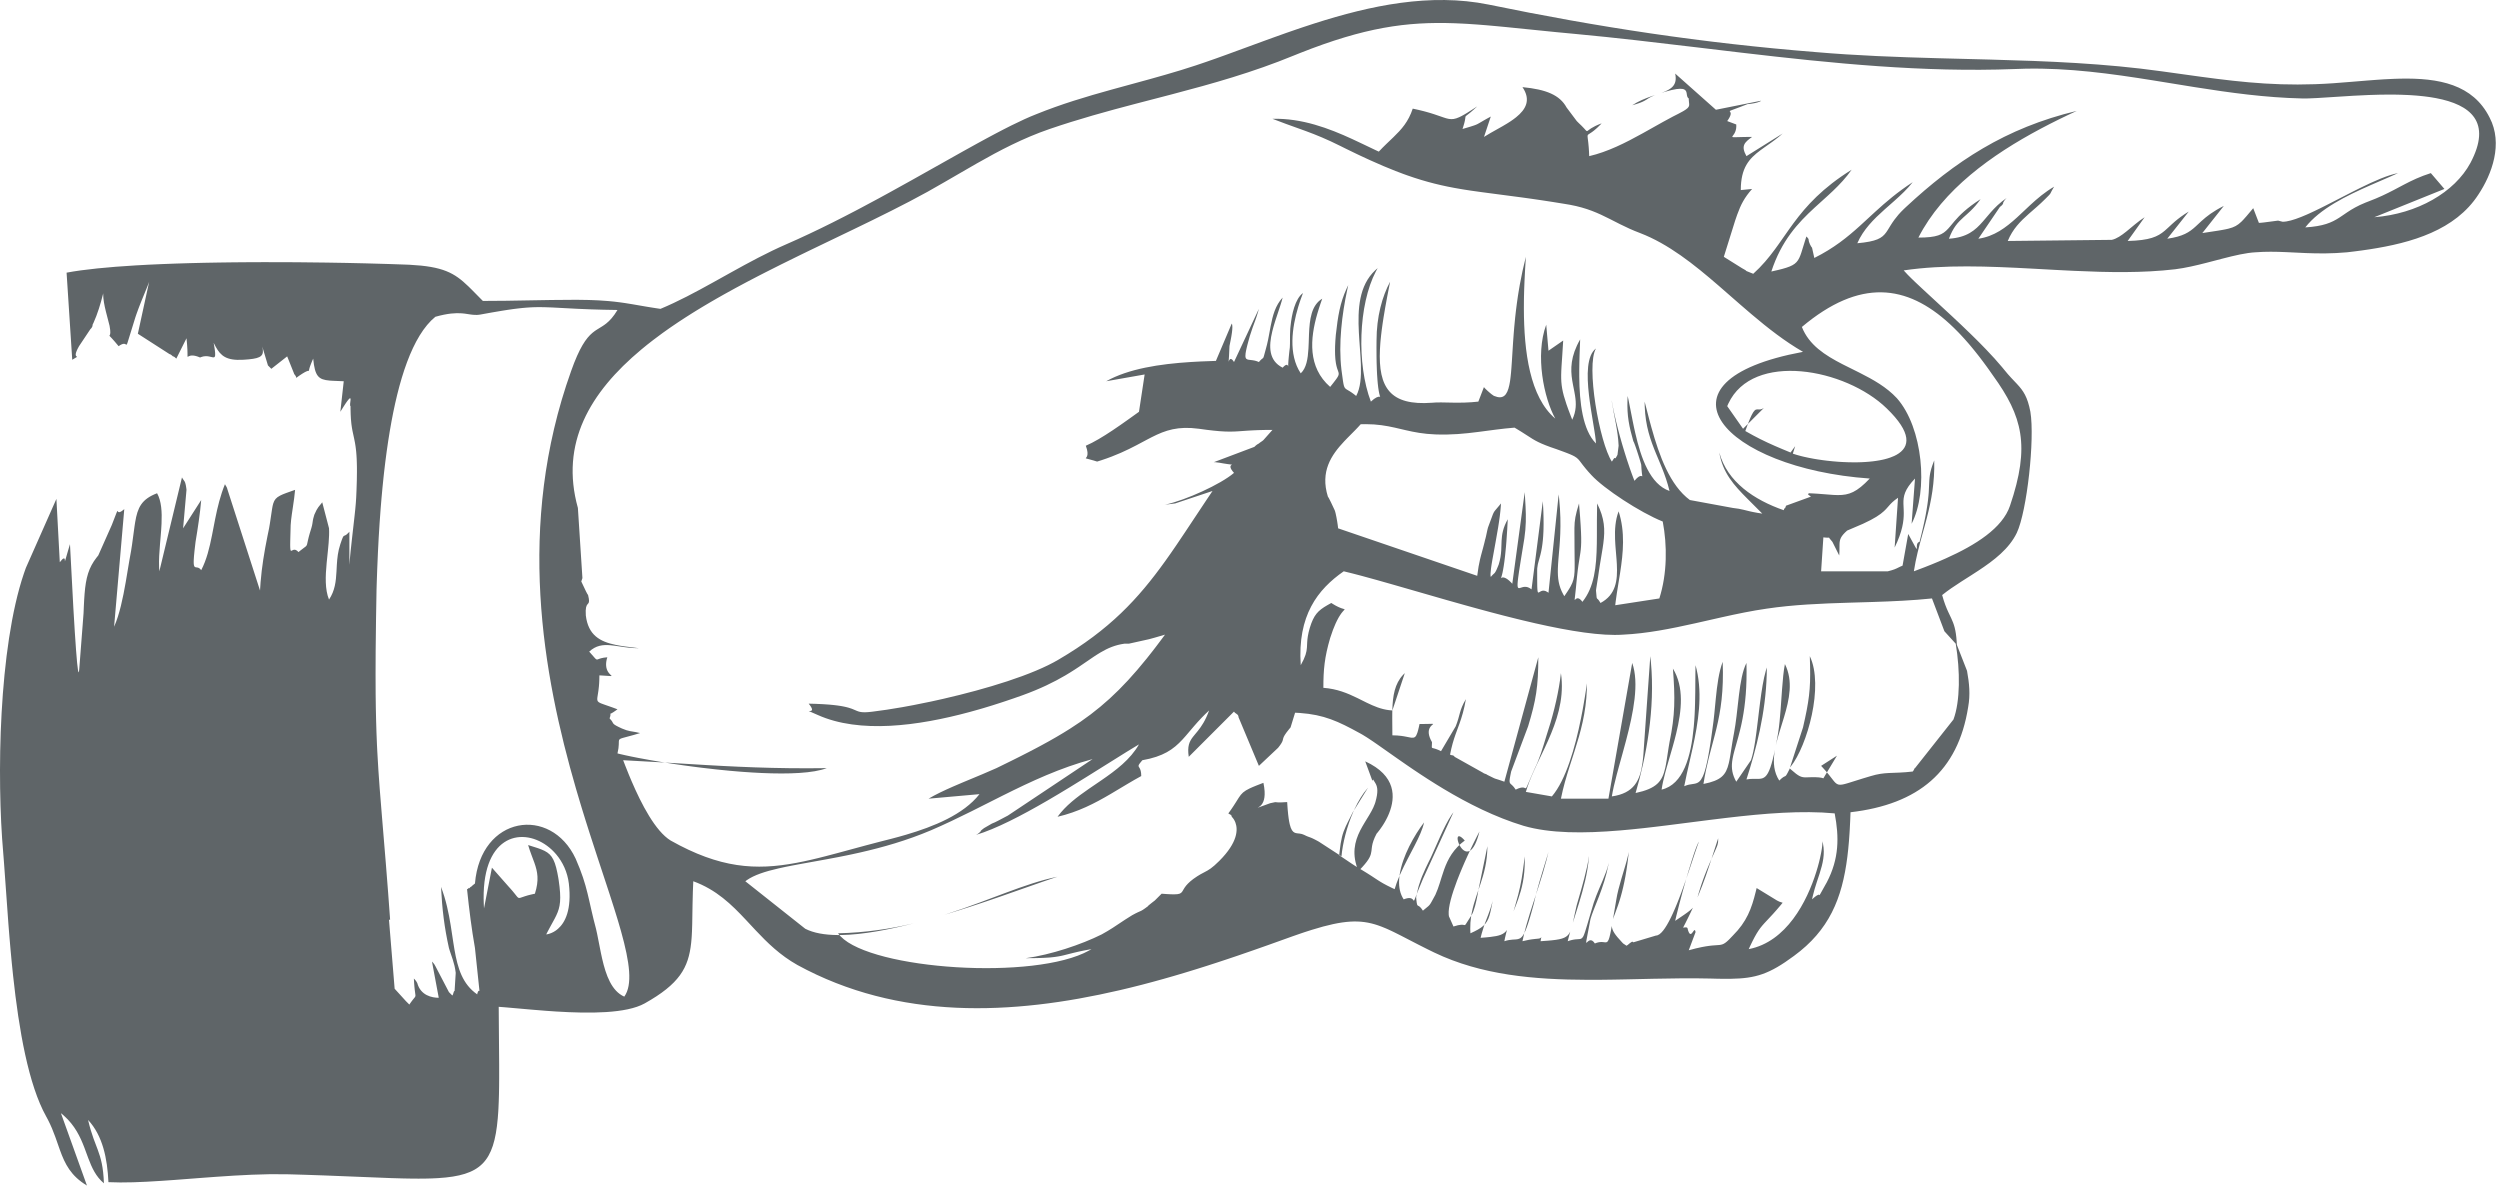 <svg width="221" height="105" viewBox="0 0 221 105" xmlns="http://www.w3.org/2000/svg"><path d="M104.386,6.203 C104.817,6.072 105.254,5.933 105.696,5.786 L106.588,5.484 L107.495,5.167 L108.414,4.836 L112.211,3.445 L113.678,2.92 L114.666,2.578 C114.832,2.521 114.997,2.465 115.164,2.41 L116.164,2.082 C121.183,0.473 126.459,-0.633 131.586,0.403 C141.286,2.403 150.486,3.803 160.486,4.603 C164.126,4.918 167.742,5.049 171.333,5.147 L175.936,5.266 C181.036,5.403 186.086,5.603 191.086,6.303 L194.522,6.78 C198.458,7.313 201.86,7.661 206.246,7.36 L207.856,7.234 L209.307,7.115 L210.173,7.05 L210.746,7.012 L211.597,6.97 L212.157,6.953 C215.588,6.882 218.606,7.443 220.086,10.403 C221.286,12.703 220.286,15.403 219.086,17.203 C217.046,20.348 213.2,21.47 209.451,22.043 L208.791,22.139 L208.135,22.225 L207.486,22.303 C206.127,22.427 204.955,22.415 203.865,22.372 L202.056,22.287 C201.172,22.249 200.304,22.233 199.386,22.303 C198.555,22.347 197.551,22.582 196.485,22.858 L195.086,23.223 C194.142,23.466 193.186,23.691 192.286,23.803 C189.419,24.138 186.4,24.085 183.352,23.943 L181.688,23.859 L179.719,23.751 C175.786,23.538 171.886,23.375 168.286,23.903 C168.381,24.014 168.501,24.142 168.642,24.287 L168.952,24.597 L169.315,24.947 L169.943,25.536 L172.528,27.926 L173.376,28.723 L174.221,29.536 L174.774,30.081 C174.865,30.172 174.955,30.263 175.045,30.353 L175.572,30.894 C176.088,31.431 176.567,31.957 176.983,32.456 L177.186,32.703 C177.404,32.976 177.606,33.202 177.792,33.403 L178.307,33.948 C178.856,34.54 179.232,35.067 179.486,36.403 C179.886,38.803 179.186,45.203 178.286,47.103 C177.614,48.503 176.284,49.527 174.874,50.455 L174.267,50.848 L173.36,51.426 C172.763,51.81 172.19,52.195 171.686,52.603 C171.869,53.273 172.051,53.72 172.22,54.086 L172.492,54.66 C172.725,55.161 172.902,55.66 172.97,56.705 L172.986,57.003 L173.886,59.303 C174.086,60.403 174.186,61.403 173.986,62.503 C173.086,68.203 169.586,71.103 163.586,71.803 L163.556,72.565 L163.519,73.306 C163.512,73.427 163.505,73.548 163.497,73.668 L163.446,74.376 L163.383,75.063 L163.308,75.731 C162.841,79.456 161.684,82.237 158.586,84.503 C156.409,86.116 155.207,86.493 152.988,86.526 L152.434,86.528 L151.836,86.52 L151.186,86.503 C149.526,86.463 147.846,86.487 146.162,86.523 L143.75,86.577 L142.602,86.599 L141.495,86.613 L140.391,86.616 C135.615,86.603 130.956,86.202 126.786,84.203 L126.207,83.92 L125.409,83.518 L123.82,82.697 L123.228,82.401 C123.164,82.37 123.102,82.339 123.039,82.31 L122.673,82.141 C122.612,82.114 122.553,82.088 122.494,82.063 L122.142,81.92 L121.797,81.795 C120.25,81.274 118.779,81.322 115.971,82.196 L115.325,82.403 C115.213,82.44 115.1,82.478 114.984,82.518 L114.265,82.768 L112.133,83.532 L110.792,84.004 L109.432,84.474 L108.514,84.783 L107.588,85.089 L106.655,85.391 L105.715,85.687 L104.768,85.977 L103.815,86.26 L102.855,86.535 L101.89,86.801 L100.92,87.058 L99.945,87.303 L98.966,87.537 C89.482,89.741 79.444,90.201 70.486,85.303 C68.954,84.439 67.839,83.343 66.8,82.24 L65.961,81.341 C64.661,79.953 63.336,78.653 61.286,77.903 L61.249,78.818 L61.221,79.942 L61.192,81.671 L61.171,82.332 L61.149,82.748 C61.145,82.816 61.14,82.883 61.135,82.949 L61.1,83.339 C60.864,85.566 60.056,86.984 56.986,88.703 C55.366,89.603 52.126,89.603 49.145,89.416 L48.302,89.358 L47.086,89.26 L44.64,89.045 L44.086,89.003 L44.126,94.144 L44.126,95.316 L44.121,96.046 L44.109,96.736 L44.089,97.387 L44.062,98.001 C44.057,98.1 44.051,98.198 44.045,98.294 L44.003,98.853 C43.667,102.734 42.495,103.915 38.728,104.146 L38.186,104.172 C37.999,104.179 37.807,104.184 37.609,104.187 L36.996,104.192 L36.346,104.187 L35.658,104.175 L34.553,104.143 L28.663,103.909 L27.03,103.853 L25.88,103.819 C25.684,103.813 25.486,103.808 25.286,103.803 C23.323,103.766 21.209,103.88 19.122,104.028 L17.875,104.12 L15.433,104.306 L14.257,104.388 C12.52,104.503 10.92,104.57 9.586,104.503 C9.486,102.403 9.086,100.403 7.786,99.003 C7.943,99.681 8.106,100.196 8.264,100.637 L8.639,101.634 C8.919,102.389 9.134,103.142 9.186,104.603 C8.479,104.014 8.127,103.239 7.808,102.395 L7.459,101.451 C7.092,100.491 6.625,99.498 5.643,98.62 L5.386,98.403 L7.686,104.803 C6.258,103.946 5.743,102.893 5.304,101.681 L4.888,100.5 C4.71,100.01 4.505,99.499 4.23,98.97 L4.086,98.703 C2.51,95.877 1.672,91.043 1.156,86.238 L1.038,85.087 L0.931,83.943 L0.834,82.812 L0.745,81.702 L0.351,76.231 L0.286,75.403 C-0.299,68.769 -0.123,57.281 2.115,50.688 L2.286,50.203 L4.986,44.103 L5.286,49.703 C5.599,49.286 5.694,49.328 5.723,49.434 L5.733,49.491 L5.738,49.616 L5.767,49.537 L5.995,48.748 L6.186,48.104 C6.627,56.908 6.901,60.579 7.008,59.119 L7.209,56.508 C7.243,56.077 7.276,55.648 7.309,55.221 L7.386,54.203 L7.412,53.582 L7.441,53.013 L7.477,52.492 C7.592,51.08 7.832,50.182 8.554,49.265 L8.686,49.103 L9.886,46.403 L10.291,45.356 L10.362,45.194 C10.373,45.174 10.381,45.168 10.388,45.17 L10.402,45.183 L10.428,45.226 L10.457,45.255 C10.514,45.299 10.629,45.303 10.9,45.078 L10.986,45.003 L10.086,55.403 C10.566,54.323 10.866,52.883 11.116,51.45 L11.43,49.577 C11.481,49.276 11.533,48.983 11.586,48.703 L11.671,48.16 L11.889,46.549 L11.948,46.163 C12.164,44.869 12.508,44.128 13.886,43.603 C14.271,44.288 14.327,45.247 14.28,46.292 L14.246,46.87 L14.199,47.458 L14.145,48.092 C14.087,48.796 14.038,49.492 14.063,50.129 L14.086,50.503 L16.086,42.203 C16.113,42.257 16.138,42.299 16.161,42.335 L16.311,42.544 C16.354,42.614 16.391,42.706 16.425,42.882 L16.466,43.137 L16.486,43.303 L16.186,46.703 L17.786,44.203 C17.686,45.403 17.486,46.703 17.286,47.903 L17.193,48.702 L17.149,49.156 L17.127,49.502 L17.123,49.681 L17.127,49.823 C17.13,49.864 17.134,49.9 17.139,49.932 L17.159,50.013 C17.166,50.036 17.175,50.055 17.185,50.071 L17.218,50.11 L17.256,50.134 L17.324,50.152 L17.403,50.162 L17.465,50.172 C17.561,50.192 17.671,50.242 17.786,50.403 C18.267,49.484 18.519,48.432 18.742,47.312 L19.028,45.841 C19.23,44.842 19.474,43.816 19.886,42.803 L19.936,42.895 L20.024,43.041 C20.049,43.082 20.068,43.119 20.078,43.153 L20.086,43.203 L22.986,52.202 L23.033,51.499 C23.144,50.107 23.361,48.799 23.641,47.407 L23.786,46.703 L23.859,46.275 L24.048,45.011 L24.087,44.789 C24.094,44.755 24.101,44.721 24.108,44.689 L24.154,44.51 C24.256,44.178 24.415,43.991 24.76,43.812 L24.949,43.722 C24.983,43.707 25.019,43.692 25.056,43.677 L25.298,43.583 L25.906,43.366 C25.964,43.346 26.024,43.325 26.086,43.303 C26.066,43.543 26.038,43.787 26.006,44.031 L25.902,44.759 L25.798,45.463 C25.75,45.805 25.711,46.129 25.695,46.422 L25.657,47.817 L25.653,48.174 L25.656,48.351 L25.663,48.484 L25.674,48.58 L25.69,48.643 C25.705,48.683 25.725,48.694 25.751,48.69 L25.785,48.68 L25.897,48.625 L25.953,48.605 C26.061,48.576 26.203,48.594 26.386,48.803 L26.597,48.635 L27.016,48.316 C27.027,48.307 27.037,48.298 27.046,48.289 L27.092,48.236 C27.111,48.21 27.124,48.181 27.136,48.144 L27.17,48.006 L27.216,47.791 L27.294,47.465 L27.375,47.171 L27.526,46.676 L27.582,46.463 L27.616,46.286 L27.656,46.02 L27.69,45.844 C27.711,45.748 27.741,45.638 27.786,45.503 C27.936,45.153 28.036,44.978 28.136,44.841 L28.238,44.711 L28.415,44.496 L28.486,44.403 L29.086,46.703 C29.107,47.103 29.088,47.539 29.052,47.993 L28.987,48.686 L28.878,49.75 C28.765,50.937 28.718,52.108 29.086,53.003 C29.616,52.209 29.697,51.387 29.745,50.522 L29.776,49.939 C29.812,49.349 29.874,48.739 30.086,48.103 L30.225,47.701 L30.289,47.539 C30.344,47.412 30.378,47.379 30.422,47.361 L30.501,47.333 C30.565,47.307 30.655,47.255 30.806,47.093 L30.886,47.003 L30.886,49.932 L30.923,49.478 L30.994,48.733 L31.125,47.534 L31.342,45.619 L31.405,45.02 L31.454,44.476 C31.468,44.306 31.479,44.147 31.486,44.003 L31.515,43.35 L31.543,42.481 L31.553,41.733 L31.552,41.295 L31.543,40.901 L31.53,40.548 L31.511,40.23 L31.488,39.945 L31.46,39.688 L31.43,39.455 L31.38,39.142 L31.307,38.774 L31.159,38.085 L31.113,37.826 L31.071,37.538 C31.065,37.487 31.059,37.435 31.053,37.381 L31.022,37.032 L31,36.63 L30.988,36.164 C30.987,36.08 30.986,35.993 30.986,35.903 C30.945,35.883 30.942,35.795 30.951,35.688 L30.987,35.369 L30.99,35.305 L30.986,35.254 L30.975,35.22 C30.962,35.199 30.938,35.198 30.898,35.228 L30.843,35.28 L30.771,35.364 L30.679,35.484 L30.567,35.645 L30.356,35.969 L30.183,36.245 L30.086,36.403 L30.386,33.703 L29.412,33.661 L29.149,33.644 C28.155,33.559 27.836,33.278 27.686,31.703 L27.612,31.87 L27.496,32.151 L27.415,32.367 L27.363,32.527 L27.334,32.64 L27.321,32.713 L27.314,32.777 L27.264,32.777 L27.208,32.788 L27.123,32.817 L27,32.873 C26.976,32.885 26.95,32.899 26.923,32.914 L26.733,33.027 L26.489,33.187 C26.399,33.249 26.298,33.321 26.186,33.403 C26.186,33.237 26.047,33.139 26.001,33.054 L25.986,33.003 L25.386,31.503 L23.986,32.603 L23.686,32.303 L23.176,30.604 L23.19,30.656 C23.379,31.435 23.094,31.661 21.998,31.765 L21.663,31.792 L21.486,31.803 C20.008,31.89 19.513,31.448 19.08,30.673 L18.951,30.431 L18.886,30.304 L18.92,30.493 L18.975,30.828 C18.982,30.877 18.989,30.924 18.994,30.967 L19.018,31.195 C19.044,31.556 18.969,31.611 18.807,31.586 L18.464,31.51 C18.279,31.476 18.051,31.465 17.785,31.563 L17.686,31.603 C17.123,31.357 16.844,31.42 16.707,31.484 L16.601,31.54 C16.582,31.546 16.577,31.531 16.576,31.477 L16.575,31.234 L16.567,30.935 L16.541,30.499 L16.508,30.121 L16.486,29.903 L15.586,31.703 C15.486,31.603 15.386,31.503 15.286,31.503 L15.2,31.425 C15.15,31.383 15.087,31.335 15.034,31.314 L14.986,31.303 L12.186,29.503 L13.186,24.903 L13.143,25.026 L13.026,25.328 L12.516,26.574 L12.325,27.059 C12.293,27.142 12.261,27.225 12.23,27.308 L12.049,27.809 C12.02,27.892 11.992,27.975 11.965,28.057 L11.273,30.294 L11.23,30.406 L11.207,30.446 C11.2,30.456 11.193,30.462 11.186,30.466 L11.165,30.468 L11.13,30.451 L11.082,30.423 L11.039,30.405 C11.031,30.403 11.023,30.4 11.014,30.399 L10.955,30.393 C10.857,30.393 10.711,30.44 10.486,30.603 L10.132,30.183 L9.894,29.917 L9.686,29.696 C9.674,29.681 9.671,29.673 9.674,29.666 L9.705,29.623 C9.745,29.56 9.796,29.39 9.686,28.803 L9.365,27.556 C9.223,26.981 9.121,26.471 9.121,25.987 L9.122,25.923 L9.091,26.057 C8.906,26.81 8.608,27.795 8.271,28.526 L8.186,28.703 C8.186,28.837 8.142,28.925 8.083,29 L7.986,29.103 L6.986,30.603 C6.601,31.277 6.68,31.441 6.753,31.497 L6.805,31.53 C6.811,31.536 6.809,31.543 6.794,31.556 L6.742,31.591 L6.386,31.803 L5.886,24.103 C7.427,23.814 9.547,23.607 11.983,23.462 L13.129,23.399 L14.314,23.346 L15.533,23.3 L16.778,23.262 L18.046,23.231 L19.33,23.208 L20.624,23.191 L21.922,23.18 L23.22,23.175 L25.151,23.177 L26.42,23.185 L28.888,23.213 L30.655,23.243 L32.328,23.281 L34.381,23.339 L35.761,23.387 C35.905,23.392 36.047,23.398 36.186,23.403 C39.169,23.556 40.163,24.118 41.404,25.314 L41.696,25.601 L42.505,26.421 C42.564,26.481 42.624,26.541 42.686,26.603 L44.711,26.588 L48.761,26.519 C49.436,26.509 50.111,26.503 50.786,26.503 L51.193,26.505 L51.943,26.517 C52.061,26.519 52.176,26.523 52.288,26.527 L52.928,26.554 C53.233,26.571 53.514,26.591 53.78,26.614 L54.291,26.664 L54.769,26.722 L55.225,26.786 L55.89,26.893 L57.04,27.091 L57.546,27.175 L58.093,27.26 C58.189,27.275 58.286,27.289 58.386,27.303 C59.929,26.66 61.472,25.834 63.038,24.965 L64.614,24.088 C66.198,23.207 67.815,22.332 69.486,21.603 C70.166,21.307 70.849,20.997 71.533,20.674 L72.559,20.183 L73.585,19.677 L74.607,19.159 L75.625,18.632 C75.794,18.543 75.963,18.454 76.131,18.365 L77.639,17.558 L78.632,17.016 L80.579,15.937 L85.136,13.377 L86.391,12.682 L87.192,12.245 L87.964,11.832 L88.703,11.446 L89.409,11.088 C90.212,10.69 90.942,10.355 91.586,10.103 C93.826,9.197 96.009,8.546 98.257,7.924 L101.692,6.983 C102.57,6.739 103.466,6.483 104.386,6.203 Z M106.886,62.803 C106.654,63.016 106.443,63.223 106.249,63.425 L105.881,63.819 L105.548,64.197 L104.808,65.065 L104.526,65.38 C103.723,66.244 102.851,66.874 100.986,67.203 L100.899,67.305 L100.768,67.465 C100.629,67.647 100.628,67.709 100.674,67.791 L100.74,67.898 C100.807,68.015 100.886,68.203 100.886,68.603 C100.486,68.82 100.097,69.045 99.713,69.273 L98.185,70.185 C96.779,71.012 95.32,71.775 93.486,72.203 C94.191,71.225 95.201,70.461 96.266,69.726 L97.34,68.993 C98.653,68.093 99.921,67.142 100.686,65.803 L100.331,66.016 L99.571,66.48 L96.039,68.687 L94.585,69.583 L93.599,70.178 L92.609,70.762 C90.303,72.102 88.036,73.278 86.286,73.803 C86.486,73.703 86.586,73.603 86.686,73.503 C86.686,73.453 86.736,73.403 86.799,73.353 L86.929,73.253 L86.973,73.215 L87.686,72.803 C87.753,72.781 87.839,72.744 87.938,72.698 L88.262,72.536 L88.943,72.177 L89.086,72.103 L96.586,67.103 C93.726,67.873 91.169,69.067 88.631,70.334 L85.857,71.73 C84.692,72.309 83.511,72.878 82.286,73.403 C80.156,74.303 78.035,74.906 76.047,75.358 L75.26,75.531 C75.13,75.559 75,75.586 74.872,75.612 L74.109,75.765 L72.999,75.974 L70.608,76.406 L69.983,76.524 L69.387,76.643 L68.823,76.767 C67.634,77.039 66.676,77.351 66.03,77.798 L65.886,77.903 L71.186,82.103 C71.924,82.48 72.901,82.648 74.038,82.658 L74.204,82.657 L74.303,82.769 C77.11,85.719 91.493,86.693 96.281,84.023 L96.486,83.903 L96.217,83.951 L95.738,84.043 L95.331,84.129 L94.825,84.249 L94.032,84.449 L93.787,84.504 L93.529,84.552 C93.44,84.567 93.347,84.581 93.247,84.594 L92.928,84.63 C92.871,84.635 92.811,84.64 92.75,84.645 L92.351,84.67 L91.882,84.688 L91.331,84.7 L90.686,84.703 C92.886,84.403 95.586,83.503 97.386,82.603 C97.753,82.403 98.064,82.214 98.353,82.029 L99.469,81.291 C99.662,81.165 99.864,81.037 100.086,80.903 C100.206,80.837 100.305,80.784 100.388,80.742 L100.594,80.642 L100.851,80.528 C100.869,80.519 100.888,80.51 100.907,80.5 L101.037,80.423 L101.219,80.299 L101.489,80.101 C101.48,80.104 101.476,80.102 101.479,80.097 L101.505,80.067 L101.573,80.007 L101.852,79.783 L102.086,79.603 L102.686,79.003 L103.129,79.035 L103.487,79.054 L103.773,79.06 C104.236,79.06 104.381,78.991 104.493,78.839 L104.552,78.747 L104.652,78.577 L104.739,78.441 C104.874,78.247 105.086,78.003 105.486,77.703 C105.745,77.515 105.949,77.388 106.123,77.289 L106.476,77.1 C106.838,76.913 107.139,76.75 107.786,76.103 C109.435,74.454 109.435,73.328 109.214,72.725 L109.16,72.595 L109.102,72.484 L109.044,72.391 L108.965,72.287 L108.886,72.203 C108.886,72.089 108.821,72.04 108.746,72 L108.634,71.941 C108.617,71.93 108.601,71.918 108.586,71.903 L108.832,71.56 L109.034,71.261 L109.273,70.888 L109.516,70.502 C109.752,70.142 109.944,69.947 110.475,69.694 L110.745,69.573 L111.072,69.439 L111.463,69.287 C111.535,69.26 111.609,69.232 111.686,69.203 C111.923,70.329 111.739,70.858 111.529,71.123 L111.449,71.211 C111.436,71.223 111.423,71.235 111.41,71.246 L111.336,71.304 L111.2,71.392 L111.186,71.403 L112.286,71.003 L112.698,70.916 L112.768,70.91 L112.915,70.928 L113.105,70.933 L113.312,70.929 L113.786,70.903 L113.818,71.384 C113.823,71.459 113.829,71.531 113.835,71.602 L113.873,71.994 L113.915,72.332 L113.961,72.62 L114.012,72.862 C114.126,73.341 114.271,73.527 114.446,73.607 L114.529,73.637 C114.543,73.641 114.557,73.645 114.572,73.648 L114.707,73.67 L114.903,73.691 C115.022,73.707 115.15,73.735 115.286,73.803 L115.477,73.895 L115.616,73.953 L115.878,74.048 L116.007,74.103 L116.183,74.188 L116.43,74.317 L116.586,74.403 L118.389,75.575 L118.386,75.603 L119.506,76.358 L119.816,76.559 L119.954,76.646 L119.904,76.491 C119.485,75.07 119.9,74 120.435,73.057 L120.639,72.71 L121.048,72.039 L121.236,71.711 C121.355,71.494 121.459,71.277 121.536,71.057 L121.586,70.903 C121.846,69.993 121.768,69.59 121.627,69.31 L121.558,69.188 L121.418,68.962 L121.386,68.903 L121.317,69.015 L120.686,67.303 C123.44,68.566 123.363,70.486 122.797,71.894 L122.696,72.13 C122.678,72.169 122.66,72.207 122.642,72.244 L122.531,72.463 L122.418,72.668 L122.303,72.859 L122.191,73.034 L121.984,73.33 L121.785,73.587 L121.689,73.7 C121.431,74.187 121.337,74.518 121.291,74.785 L121.265,74.974 L121.236,75.232 C121.19,75.593 121.084,75.934 120.429,76.647 L120.257,76.828 L120.386,76.903 L120.854,77.19 L121.221,77.424 L121.774,77.788 L122.024,77.946 L122.297,78.106 L122.624,78.281 L123.037,78.486 L123.286,78.603 C123.386,78.253 123.517,77.898 123.666,77.541 L123.717,77.423 L123.702,77.54 C123.633,78.201 123.705,78.821 123.985,79.336 L124.086,79.503 C124.572,79.309 124.775,79.398 124.874,79.495 L124.919,79.547 L124.963,79.606 C124.978,79.623 124.991,79.625 125.01,79.598 L125.043,79.534 L125.124,79.335 L125.242,79.032 L125.186,79.303 L125.214,79.607 L125.239,79.812 C125.264,79.975 125.291,80.023 125.336,80.053 L125.419,80.097 L125.496,80.147 C125.567,80.203 125.661,80.303 125.786,80.503 L126.249,80.118 L126.335,80.035 L126.411,79.942 C126.424,79.925 126.436,79.907 126.449,79.887 L126.535,79.745 L126.886,79.103 C127.038,78.777 127.157,78.432 127.27,78.078 L127.438,77.539 C127.72,76.634 128.047,75.698 128.834,74.875 L129.016,74.694 L129.033,74.726 C129.221,75.081 129.536,75.387 129.879,75.238 L129.935,75.209 L129.718,75.68 L129.482,76.204 L129.247,76.748 L129.018,77.302 L128.8,77.856 C128.346,79.053 128.013,80.192 128.066,80.853 L128.086,81.003 L128.486,81.903 C128.797,81.8 129.004,81.761 129.147,81.75 L129.27,81.748 L129.358,81.757 L129.464,81.778 C129.484,81.779 129.499,81.777 129.516,81.765 L129.553,81.727 L129.602,81.658 L129.989,81.05 L130.058,80.945 L130.044,81.033 C129.993,81.377 129.966,81.735 129.97,82.116 L129.986,82.503 C130.511,82.27 130.866,82.071 131.118,81.848 L131.226,81.743 L131.175,81.889 C131.109,82.085 131.044,82.296 130.98,82.531 L130.886,82.903 L131.348,82.866 L131.746,82.826 C132.542,82.736 132.93,82.604 133.192,82.24 L133.217,82.203 L133.183,82.327 C133.133,82.51 133.087,82.7 133.045,82.899 L132.986,83.203 C133.274,83.107 133.506,83.078 133.702,83.063 L134.019,83.043 C134.272,83.021 134.458,82.96 134.654,82.652 L134.743,82.495 L134.586,83.203 C134.795,83.151 134.977,83.112 135.135,83.083 L135.422,83.037 L135.75,82.999 L135.976,82.977 C136.119,82.96 136.191,82.936 136.242,82.852 L136.254,82.827 L136.186,83.203 L136.836,83.156 L137.203,83.122 C138.172,83.022 138.56,82.864 138.793,82.386 L138.813,82.342 L138.705,82.733 L138.586,83.203 C138.657,83.178 138.724,83.157 138.787,83.139 L138.964,83.092 L139.12,83.061 L139.257,83.042 L139.649,83.011 C139.661,83.009 139.673,83.007 139.685,83.005 L139.75,82.988 C139.821,82.962 139.878,82.915 139.935,82.821 L139.985,82.729 L140.035,82.61 L140.119,82.376 L140.294,81.807 L140.808,80.064 C140.833,79.98 140.859,79.893 140.886,79.803 C141.027,79.38 141.192,78.973 141.358,78.579 L141.686,77.81 C141.897,77.308 142.084,76.828 142.194,76.365 L142.222,76.227 L142.189,76.424 C141.997,77.449 141.665,78.418 141.352,79.24 L140.871,80.46 L140.724,80.851 C140.681,80.972 140.645,81.081 140.618,81.179 L140.586,81.303 L140.241,83.12 L140.222,83.259 C140.221,83.27 140.221,83.28 140.221,83.289 L140.224,83.327 C140.227,83.339 140.234,83.342 140.244,83.338 L140.268,83.323 L140.382,83.218 L140.434,83.18 L140.491,83.147 L140.554,83.125 C140.675,83.096 140.822,83.146 140.986,83.403 C141.231,83.298 141.421,83.273 141.572,83.274 L141.693,83.28 L141.887,83.302 C142.027,83.313 142.116,83.286 142.205,83.065 L142.259,82.908 C142.268,82.878 142.277,82.845 142.286,82.81 L142.344,82.57 L142.407,82.264 L142.484,81.849 L142.485,81.879 C142.513,82.266 142.761,82.634 143.38,83.291 L143.486,83.403 L143.786,83.603 C143.823,83.585 143.862,83.557 143.903,83.524 L144.093,83.365 C144.197,83.281 144.293,83.218 144.354,83.263 L144.386,83.303 L146.386,82.703 C146.785,82.703 147.24,82.063 147.697,81.132 L147.88,80.745 L148.062,80.332 L148.243,79.898 L148.422,79.448 L148.597,78.987 L148.769,78.519 L149.057,77.705 L148.749,78.807 L148.468,79.851 L148.194,80.936 L148.116,81.266 L148.086,81.403 L148.881,80.862 L149.115,80.696 L149.309,80.55 C149.338,80.527 149.366,80.505 149.392,80.483 L149.535,80.358 C149.557,80.338 149.577,80.318 149.596,80.298 L149.654,80.236 L149.551,80.459 L149.288,81.007 L148.997,81.591 L148.786,82.003 L148.826,82 L148.934,81.985 C149.053,81.97 149.186,81.97 149.186,82.103 C149.324,82.653 149.461,82.615 149.579,82.48 L149.727,82.281 C149.789,82.203 149.839,82.176 149.873,82.327 L149.886,82.403 L149.286,84.003 C149.743,83.875 150.123,83.785 150.442,83.721 L150.796,83.657 L151.098,83.613 L151.354,83.584 L151.984,83.537 L152.113,83.519 C152.298,83.485 152.447,83.414 152.656,83.233 L152.806,83.096 C152.833,83.07 152.861,83.042 152.89,83.013 L153.186,82.703 C154.41,81.48 154.836,80.345 155.215,78.798 L155.286,78.503 L157.086,79.603 L157.286,79.703 L157.586,79.803 L157.393,80.037 L157.045,80.444 L156.744,80.783 L155.957,81.628 L155.781,81.828 C155.555,82.097 155.355,82.383 155.112,82.833 L154.92,83.203 L154.704,83.648 C154.666,83.729 154.627,83.814 154.586,83.903 C157.927,83.261 159.74,79.688 160.557,77.083 L160.691,76.634 L160.805,76.21 L160.899,75.815 L160.975,75.455 C160.986,75.398 160.997,75.343 161.006,75.289 L161.055,74.99 L161.087,74.736 C161.091,74.698 161.094,74.662 161.096,74.628 L161.103,74.453 C161.103,74.429 161.103,74.407 161.101,74.387 L161.096,74.344 L161.15,74.57 C161.338,75.503 161.135,76.338 160.853,77.224 L160.586,78.038 C160.465,78.41 160.347,78.796 160.25,79.208 L160.186,79.503 L160.385,79.328 C160.414,79.304 160.442,79.282 160.467,79.262 L160.598,79.168 C160.728,79.083 160.782,79.083 160.808,79.099 L160.841,79.131 C160.844,79.132 160.848,79.13 160.854,79.124 L160.917,79.02 L161.38,78.189 C161.413,78.131 161.449,78.069 161.486,78.003 C162.586,75.903 162.586,74.003 162.186,71.903 C159.294,71.631 155.985,71.903 152.605,72.302 L151.154,72.479 L147.389,72.959 L146.329,73.088 L145.278,73.209 L144.24,73.317 L143.217,73.411 C140.001,73.681 137.041,73.686 134.686,73.003 C132.159,72.237 129.748,71.017 127.618,69.74 L126.919,69.313 L126.241,68.885 L125.588,68.46 L124.958,68.04 L124.355,67.629 L123.503,67.037 L121.779,65.825 L121.361,65.537 L120.979,65.282 C120.918,65.242 120.859,65.203 120.801,65.167 L120.474,64.965 C120.423,64.934 120.373,64.906 120.325,64.879 L120.186,64.803 C118.304,63.768 117.042,63.176 114.899,63.026 L114.486,63.003 L114.086,64.303 L113.953,64.463 C113.574,64.926 113.478,65.12 113.438,65.261 L113.389,65.46 C113.351,65.585 113.268,65.751 112.986,66.103 L111.286,67.703 L109.486,63.403 C109.486,63.253 109.411,63.178 109.324,63.116 L109.191,63.024 C109.17,63.007 109.15,62.99 109.132,62.97 L109.086,62.903 L105.086,66.903 C104.947,65.975 105.131,65.563 105.458,65.139 L105.619,64.94 L105.889,64.614 C106.205,64.219 106.565,63.696 106.886,62.803 Z M80.719,81.634 L80.84,81.605 C78.513,82.201 76.253,82.623 74.384,82.656 L74.204,82.657 L74.187,82.637 C74.151,82.593 74.117,82.548 74.086,82.503 C76.514,82.447 78.708,82.111 80.719,81.634 Z M50.286,78.103 C50.162,77.091 49.744,76.207 49.164,75.521 L48.975,75.311 C48.846,75.175 48.711,75.049 48.57,74.932 L48.354,74.764 C46.018,73.054 42.473,73.917 42.77,80.014 L42.786,80.301 L43.486,76.703 L44.986,78.403 L45.105,78.533 L45.304,78.761 L45.521,79.027 L45.667,79.211 L45.738,79.294 C45.825,79.384 45.883,79.397 46.005,79.363 L46.424,79.222 L46.65,79.154 C46.693,79.142 46.738,79.13 46.785,79.118 L47.102,79.042 C47.16,79.029 47.222,79.016 47.286,79.003 C47.668,77.794 47.523,77.071 47.239,76.267 L46.97,75.545 L46.826,75.144 C46.779,75.004 46.732,74.858 46.686,74.703 L47.473,74.952 C47.519,74.968 47.563,74.983 47.607,74.998 L47.853,75.089 C48.67,75.413 49.001,75.813 49.272,77.163 L49.349,77.576 C49.361,77.649 49.374,77.725 49.386,77.803 C49.638,79.503 49.533,80.173 49.171,80.934 L49.033,81.209 L48.6,82.001 L48.395,82.389 C48.36,82.458 48.323,82.529 48.286,82.603 L48.402,82.584 L48.532,82.551 L48.699,82.493 C48.719,82.485 48.74,82.477 48.761,82.467 L48.893,82.404 C48.916,82.392 48.939,82.38 48.962,82.367 L49.105,82.278 C49.129,82.261 49.154,82.244 49.178,82.226 L49.326,82.107 C49.944,81.566 50.558,80.44 50.286,78.103 Z M135.783,79.071 L135.706,79.383 L135.586,79.903 L135.384,80.638 L135.263,81.058 L135.151,81.425 L135.047,81.744 L134.95,82.017 L134.858,82.248 C134.844,82.283 134.829,82.317 134.814,82.349 L134.744,82.492 L134.921,81.821 C135.115,81.121 135.343,80.409 135.58,79.689 L135.783,79.071 Z M131.935,79.711 L131.966,79.577 L131.826,80.284 L131.747,80.643 C131.641,81.088 131.521,81.403 131.293,81.671 L131.226,81.743 L131.275,81.605 L131.573,80.826 C131.702,80.487 131.826,80.138 131.935,79.711 Z M140.465,75.638 L140.455,75.826 C140.34,77.214 139.976,78.553 139.576,79.856 L139.043,81.565 L139.23,80.686 L139.339,80.201 L139.386,80.003 L139.758,78.708 C139.792,78.591 139.825,78.472 139.858,78.353 L140.052,77.634 C140.239,76.918 140.397,76.226 140.459,75.707 L140.465,75.638 Z M143.985,75.31 L143.95,75.642 L143.869,76.3 C143.813,76.721 143.752,77.107 143.688,77.461 L143.589,77.97 L143.487,78.434 L143.384,78.856 L143.28,79.24 C143.263,79.301 143.245,79.36 143.228,79.418 L143.126,79.748 L143.027,80.047 L142.799,80.673 L142.651,81.072 L142.589,81.251 L142.886,79.503 C142.97,78.962 143.14,78.333 143.324,77.705 L143.657,76.592 C143.762,76.234 143.857,75.894 143.926,75.592 L143.985,75.31 Z M130.532,79.145 L130.691,78.677 L130.614,79.114 C130.502,79.719 130.326,80.503 130.086,80.903 L130.058,80.945 L130.102,80.693 C130.206,80.157 130.362,79.651 130.532,79.145 Z M93.486,77.503 L93.025,77.654 L92.233,77.924 L88.489,79.236 L87.296,79.645 L86.472,79.921 L85.63,80.198 L84.774,80.471 L83.906,80.74 L83.446,80.878 L83.603,80.829 C84.668,80.491 85.679,80.129 86.647,79.77 L88.892,78.928 C90.52,78.321 92.033,77.794 93.486,77.503 Z M134.786,75.706 L134.791,76.093 C134.788,77.518 134.54,78.537 134.22,79.452 L134.055,79.902 L133.797,80.56 L133.924,80.117 L133.986,79.903 C134.332,78.726 134.487,77.933 134.615,77.025 L134.699,76.397 L134.786,75.706 Z M151.294,75.933 L151.07,76.614 L150.774,77.479 C150.577,78.037 150.376,78.568 150.147,79.118 L150.057,79.329 L150.19,78.863 L150.319,78.447 L150.427,78.121 L150.557,77.753 L150.712,77.339 L150.896,76.874 L151.111,76.356 L151.294,75.933 Z M136.884,75.31 L136.709,76.039 C136.518,76.775 136.292,77.51 136.056,78.239 L135.784,79.069 L135.827,78.897 C135.997,78.237 136.17,77.654 136.354,77.053 L136.739,75.797 L136.884,75.31 Z M128.485,71.805 L125.786,77.703 L125.402,78.631 L125.243,79.03 L125.344,78.587 L125.405,78.347 L125.462,78.163 C125.47,78.139 125.479,78.119 125.486,78.103 C125.597,77.714 125.801,77.233 126.012,76.779 L126.262,76.255 L126.486,75.803 L126.64,75.464 L127.292,73.995 C127.63,73.249 127.982,72.527 128.336,72.009 L128.485,71.805 Z M131.486,74.803 C131.486,76.137 131.191,77.192 130.861,78.18 L130.691,78.677 L130.989,77.223 L131.284,75.799 L131.486,74.803 Z M150.186,74.403 L150.09,74.657 L149.848,75.357 L149.291,77.022 L149.065,77.68 L149.273,76.973 L149.535,76.117 L149.72,75.547 L149.834,75.214 L149.94,74.927 L150.035,74.691 C150.094,74.553 150.145,74.454 150.186,74.403 Z M125.886,72.703 C125.77,73.287 125.441,73.991 125.048,74.757 L124.428,75.946 L124.116,76.562 C124.015,76.769 123.916,76.977 123.822,77.185 L123.717,77.423 L123.731,77.318 C123.975,75.681 125.02,73.837 125.886,72.703 Z M114.386,4.903 C110.736,6.403 107.161,7.403 103.586,8.341 L100.367,9.179 C97.859,9.837 95.341,10.528 92.786,11.403 C90.453,12.203 88.342,13.314 86.364,14.44 L85.193,15.115 L83.486,16.103 C81.567,17.239 79.377,18.359 77.059,19.494 L75.496,20.253 L71.486,22.183 C71.216,22.314 70.946,22.445 70.676,22.577 L69.044,23.38 L67.686,24.064 L67.011,24.41 L66.006,24.935 L65.012,25.467 L64.032,26.008 L63.387,26.373 L62.749,26.742 L62.12,27.115 L61.5,27.492 C61.398,27.556 61.295,27.619 61.194,27.683 L60.589,28.067 L59.994,28.455 L59.412,28.849 C59.315,28.915 59.22,28.981 59.125,29.047 L58.561,29.448 C58.282,29.65 58.008,29.854 57.74,30.06 L57.21,30.474 L56.696,30.894 C52.137,34.697 49.495,39.198 51.086,44.903 L51.486,51.103 L51.386,51.403 L51.787,52.249 C51.874,52.425 51.95,52.567 51.986,52.603 C52.109,53.094 52.081,53.234 52.012,53.33 L51.933,53.423 C51.84,53.535 51.741,53.721 51.786,54.403 C51.995,56.146 53.03,56.722 54.451,57.013 L54.83,57.083 L55.225,57.144 L56.486,57.303 C56.153,57.303 55.842,57.281 55.549,57.249 L55.124,57.195 L54.345,57.082 L53.986,57.041 C53.286,56.978 52.686,57.053 52.086,57.603 L52.596,58.183 L52.667,58.253 C52.718,58.298 52.754,58.309 52.801,58.301 L52.863,58.282 L52.999,58.232 L53.132,58.191 C53.26,58.156 53.436,58.122 53.686,58.103 C53.491,58.721 53.592,59.116 53.738,59.366 L53.808,59.471 C53.819,59.487 53.831,59.502 53.843,59.516 L53.944,59.625 L54.053,59.73 C54.067,59.748 54.064,59.757 54.038,59.761 L53.982,59.763 L53.15,59.711 C53.098,59.708 53.044,59.706 52.986,59.703 L52.98,60.076 L52.965,60.404 L52.942,60.692 L52.9,61.055 L52.811,61.634 L52.799,61.745 C52.786,61.948 52.838,62.042 53.05,62.142 L53.169,62.193 L53.403,62.279 L54.103,62.523 L54.414,62.638 C54.47,62.659 54.527,62.681 54.586,62.703 L54.365,62.859 L54.199,62.969 L54.081,63.039 L54.003,63.079 L53.942,63.102 C53.969,63.125 54.001,63.197 53.886,63.503 C53.97,63.587 54.025,63.653 54.065,63.709 L54.127,63.807 L54.189,63.92 C54.244,64.01 54.33,64.088 54.675,64.257 L54.986,64.403 C55.304,64.54 55.499,64.593 55.691,64.63 L56.211,64.72 C56.318,64.74 56.441,64.767 56.586,64.803 L56.008,64.974 L55.069,65.228 C54.768,65.314 54.716,65.362 54.706,65.537 L54.699,65.818 C54.692,65.999 54.67,66.249 54.586,66.603 L54.803,66.656 L55.285,66.766 L55.83,66.882 L56.431,67.001 L57.426,67.184 L58.144,67.307 L58.774,67.41 L58.177,67.374 C57.172,67.314 56.147,67.255 55.086,67.203 L55.27,67.679 L55.588,68.474 L55.827,69.044 C56.699,71.078 57.936,73.478 59.286,74.303 C63.646,76.759 66.799,76.953 70.413,76.274 L71.037,76.149 C71.247,76.105 71.458,76.058 71.672,76.009 L72.32,75.855 L72.982,75.688 L74.008,75.418 L76.58,74.722 L77.774,74.408 L78.8,74.147 L79.439,73.976 L80.094,73.79 C82.523,73.077 85.172,72.01 86.586,70.203 L82.086,70.603 C82.686,70.243 83.446,69.883 84.27,69.523 L85.112,69.163 L86.838,68.443 C87.266,68.263 87.686,68.083 88.086,67.903 L89.37,67.273 L90.175,66.871 L90.942,66.48 L91.673,66.097 C91.792,66.034 91.91,65.971 92.026,65.908 L92.709,65.534 L93.363,65.162 C93.576,65.038 93.785,64.915 93.99,64.79 L94.593,64.416 C97.157,62.787 99.11,61.021 101.365,58.22 L101.891,57.554 C101.98,57.44 102.069,57.324 102.159,57.207 L102.706,56.482 C102.799,56.357 102.892,56.231 102.986,56.103 L102.112,56.358 L101.586,56.503 L99.786,56.903 L99.386,56.903 C98.577,57.019 97.935,57.293 97.292,57.673 L96.994,57.855 L96.692,58.051 L95.371,58.952 L94.994,59.2 L94.591,59.455 L94.158,59.716 C93.186,60.286 91.978,60.888 90.366,61.469 L89.623,61.73 L88.881,61.982 C88.755,62.024 88.629,62.066 88.502,62.107 L87.73,62.354 L86.942,62.594 C86.809,62.633 86.676,62.672 86.542,62.71 L85.733,62.937 C81.118,64.187 75.988,64.865 72.286,63.203 L71.513,62.864 C71.502,62.858 71.499,62.855 71.502,62.853 L71.601,62.853 L71.663,62.847 C71.797,62.823 71.906,62.706 71.486,62.203 L72.089,62.219 L72.626,62.243 C72.71,62.247 72.792,62.252 72.871,62.257 L73.319,62.289 L73.712,62.327 L74.056,62.369 L74.354,62.414 L74.612,62.463 L74.834,62.513 L75.025,62.564 L75.262,62.641 L75.393,62.691 L75.761,62.847 L75.908,62.899 C75.925,62.904 75.942,62.909 75.96,62.913 L76.071,62.937 L76.196,62.954 C76.218,62.956 76.241,62.958 76.265,62.959 L76.419,62.964 L76.598,62.96 L76.807,62.945 L77.05,62.92 L77.186,62.903 C77.927,62.815 78.802,62.683 79.761,62.514 L80.747,62.332 C81.251,62.235 81.773,62.129 82.305,62.016 L83.381,61.777 C87.184,60.906 91.301,59.662 93.586,58.303 C98.097,55.661 100.615,52.936 103.013,49.592 L103.508,48.891 L104.003,48.172 L104.754,47.055 L106.612,44.257 L107.186,43.403 L103.886,44.503 L102.961,44.619 L103.063,44.598 C104.814,44.21 107.894,42.825 109.086,41.803 C108.662,41.337 108.76,41.176 108.845,41.115 L108.902,41.082 C108.907,41.079 108.909,41.077 108.905,41.075 L108.879,41.07 L108.528,41.026 L108.143,40.966 L107.786,40.903 C107.657,40.88 107.54,40.866 107.434,40.86 L107.303,40.856 L110.886,39.503 L111.013,39.383 C111.082,39.323 111.166,39.263 111.286,39.203 L111.377,39.128 L111.596,38.978 C111.63,38.953 111.661,38.928 111.686,38.903 L112.486,38.003 C112.236,38.003 112.007,38.005 111.795,38.009 L111.208,38.024 L110.709,38.046 L110.279,38.071 L109.397,38.132 L109.075,38.148 C108.59,38.166 108.075,38.153 107.265,38.066 L106.678,37.997 L105.986,37.903 C104.133,37.653 103.033,38.029 101.818,38.644 L101.383,38.87 L100.45,39.366 C99.625,39.797 98.654,40.264 97.361,40.685 L96.986,40.803 L96.677,40.709 L96.254,40.592 L96.016,40.529 C95.986,40.518 95.98,40.51 95.986,40.496 L96.054,40.409 C96.06,40.4 96.066,40.39 96.072,40.379 L96.106,40.302 C96.157,40.153 96.168,39.888 95.986,39.403 C96.686,39.103 97.511,38.603 98.336,38.053 L99.04,37.573 L99.727,37.089 L100.686,36.403 L101.186,33.103 L97.786,33.703 C99.765,32.595 102.497,32.176 105.285,32 L106.167,31.952 C106.608,31.931 107.049,31.916 107.486,31.903 L108.886,28.603 C108.966,28.723 108.95,29.048 108.903,29.402 L108.856,29.709 L108.802,30.006 L108.689,30.577 C108.687,30.589 108.686,30.598 108.686,30.603 L108.647,31.444 L108.611,31.975 L108.655,31.861 L108.683,31.811 C108.751,31.708 108.875,31.652 109.086,32.003 L111.285,27.305 L111.207,27.585 C111.121,27.878 111.042,28.11 110.966,28.322 L110.737,28.945 C110.659,29.161 110.577,29.4 110.486,29.703 L110.368,30.125 L110.271,30.485 L110.197,30.788 L110.143,31.04 L110.109,31.245 C110.06,31.613 110.129,31.731 110.291,31.782 L110.379,31.802 L110.731,31.845 L110.875,31.87 C110.9,31.875 110.925,31.881 110.951,31.887 L111.113,31.934 C111.169,31.954 111.227,31.976 111.286,32.003 C111.391,31.877 111.466,31.804 111.52,31.757 L111.635,31.667 C111.642,31.662 111.648,31.656 111.653,31.65 L111.684,31.605 C111.688,31.595 111.693,31.584 111.698,31.572 L111.731,31.471 L111.886,30.903 C111.974,30.603 112.044,30.303 112.105,30.006 L112.217,29.416 L112.324,28.838 C112.507,27.888 112.739,27.009 113.386,26.303 L113.301,26.619 L113.2,26.95 L112.732,28.372 L112.62,28.739 C112.602,28.8 112.584,28.861 112.567,28.923 L112.471,29.289 C112.145,30.626 112.145,31.883 113.386,32.503 C113.68,32.173 113.798,32.233 113.845,32.313 L113.865,32.357 L113.876,32.4 L113.878,32.218 L113.897,31.9 L113.931,31.522 L113.965,31.193 C113.971,31.133 113.979,31.069 113.986,31.003 C114.02,30.837 114.031,30.614 114.034,30.366 L114.038,29.574 C114.041,29.393 114.046,29.215 114.06,29.047 L114.086,28.803 C114.186,27.803 114.486,26.403 115.186,25.903 L115.116,26.088 L114.973,26.483 C114.949,26.551 114.925,26.621 114.901,26.692 L114.762,27.131 C114.218,28.939 113.866,31.323 114.986,33.003 C115.483,32.542 115.615,31.728 115.667,30.816 L115.69,30.311 L115.716,29.536 C115.77,28.243 115.918,26.984 116.886,26.403 L116.738,26.826 L116.594,27.26 L116.459,27.703 C115.808,29.939 115.586,32.453 117.586,34.203 L117.856,33.864 L118.111,33.529 L118.199,33.402 L118.264,33.295 L118.308,33.204 L118.333,33.124 C118.342,33.087 118.344,33.051 118.341,33.016 L118.33,32.944 L118.308,32.867 L118.202,32.56 C118.196,32.539 118.189,32.516 118.182,32.492 L118.141,32.336 L118.102,32.149 C118.096,32.115 118.09,32.08 118.085,32.043 L118.053,31.802 C118.049,31.758 118.045,31.713 118.041,31.666 L118.022,31.36 C118.018,31.251 118.016,31.133 118.016,31.006 L118.022,30.598 C118.032,30.307 118.052,29.978 118.086,29.603 C118.272,27.932 118.458,26.778 119.044,25.5 L119.186,25.204 L119.094,25.623 C118.639,27.752 118.305,30.359 118.586,32.703 L118.721,33.691 L118.756,33.897 L118.79,34.055 L118.828,34.175 C118.855,34.245 118.887,34.294 118.928,34.336 L118.997,34.395 L119.133,34.481 L119.319,34.591 L119.476,34.693 L119.664,34.827 C119.732,34.878 119.806,34.937 119.886,35.003 C120.268,34.294 120.338,33.331 120.303,32.252 L120.279,31.703 L120.242,31.138 L120.159,29.977 L120.124,29.387 C120.016,27.322 120.126,25.246 121.575,23.888 L121.785,23.704 L121.631,23.983 C120.075,26.945 119.927,32.209 121.186,35.503 C121.593,35.119 121.836,35.046 121.971,35.071 L122.009,35.081 L121.969,34.96 L121.925,34.785 L121.88,34.553 L121.835,34.257 L121.793,33.888 L121.768,33.599 L121.733,33.095 L121.715,32.709 L121.693,32.05 L121.685,31.555 L121.681,30.721 L121.686,30.103 C121.686,28.003 122.186,26.203 122.886,24.903 L122.629,26.224 L122.458,27.158 L122.309,28.043 L122.223,28.607 L122.148,29.149 L122.086,29.669 L122.036,30.167 C122.029,30.249 122.023,30.329 122.017,30.408 L121.988,30.875 C121.826,34.289 122.904,35.876 126.586,35.603 C126.826,35.577 127.102,35.571 127.411,35.574 L128.438,35.593 C129.093,35.603 129.846,35.597 130.686,35.503 L131.181,34.216 L131.195,34.242 C131.215,34.269 131.25,34.308 131.296,34.354 L131.459,34.511 L131.652,34.683 L131.843,34.842 C131.932,34.913 132.008,34.968 132.053,34.991 L132.086,35.003 C132.874,35.331 133.231,34.96 133.425,34.036 L133.477,33.758 C133.485,33.709 133.492,33.659 133.5,33.608 L133.54,33.285 L133.576,32.935 L133.607,32.557 L133.65,31.941 L133.754,30.286 L133.812,29.49 L133.858,28.932 L133.942,28.056 L134.011,27.448 L134.091,26.82 L134.183,26.175 C134.2,26.066 134.217,25.956 134.235,25.846 L134.349,25.175 C134.492,24.382 134.667,23.556 134.886,22.703 L134.812,23.926 L134.764,24.896 L134.738,25.563 L134.72,26.242 C134.718,26.355 134.716,26.47 134.715,26.584 L134.711,27.276 C134.718,31.092 135.239,35.107 137.486,37.003 C136.486,35.203 135.686,31.403 136.686,28.703 L136.886,31.003 L138.186,30.103 L138.107,31.366 L138.041,32.349 L138.019,32.764 L138.008,33.143 C137.997,33.994 138.101,34.643 138.475,35.735 L138.652,36.232 L138.865,36.794 C138.904,36.894 138.944,36.997 138.986,37.103 C139.353,36.337 139.342,35.659 139.234,34.974 L139.168,34.599 L139.055,34.026 L138.985,33.632 C138.827,32.631 138.823,31.503 139.686,30.003 L139.633,31.397 L139.616,32.011 L139.606,32.647 L139.606,33.298 C139.628,35.592 139.905,38.022 141.086,39.203 C141.081,39.106 141.071,38.998 141.058,38.881 L141.01,38.503 L140.946,38.077 L140.658,36.311 L140.535,35.479 L140.464,34.918 C140.26,33.143 140.265,31.419 141.086,30.803 C140.186,32.303 141.386,39.103 142.486,40.803 L142.52,40.763 L142.653,40.554 C142.697,40.493 142.742,40.459 142.786,40.503 C142.786,40.537 142.808,40.514 142.838,40.47 L142.934,40.303 L142.986,40.203 L143.086,39.403 C143.057,38.727 142.958,38.085 142.841,37.447 L142.658,36.49 C142.597,36.169 142.538,35.845 142.486,35.515 L142.47,35.387 C142.538,35.79 142.622,36.21 142.717,36.637 L142.866,37.28 L143.028,37.924 L143.199,38.563 L143.375,39.187 C143.405,39.289 143.435,39.391 143.465,39.491 L143.644,40.08 L143.82,40.634 L144.072,41.386 L144.226,41.822 L144.365,42.197 L144.486,42.503 C144.816,42.1 144.998,42.06 145.092,42.077 L145.134,42.09 L145.17,42.107 C145.174,42.108 145.177,42.106 145.177,42.1 L145.175,42.066 L145.139,41.79 L145.107,41.438 L145.086,41.103 L145.08,41.068 L145.036,40.902 L144.91,40.483 L144.802,40.141 L144.687,39.791 L144.576,39.467 L144.48,39.205 C144.437,39.095 144.404,39.021 144.386,39.003 C144.017,37.711 143.818,36.759 143.868,35.362 L143.886,35.004 L143.98,35.446 L144.325,37.195 L144.435,37.73 L144.555,38.271 C145.074,40.531 145.876,42.811 147.586,43.403 C147.403,42.644 147.165,41.981 146.913,41.352 L146.659,40.733 L146.404,40.124 C145.901,38.906 145.454,37.666 145.393,35.914 L145.386,35.504 L145.803,37.116 L145.982,37.775 C146.685,40.31 147.625,42.901 149.386,44.203 L153.186,44.903 C153.586,44.943 153.858,44.999 154.13,45.065 L154.671,45.198 L154.977,45.264 L155.342,45.333 C155.476,45.357 155.623,45.38 155.786,45.403 L154.486,44.103 C153.286,42.903 152.286,41.803 151.986,40.003 C152.686,42.603 155.086,44.203 157.686,45.103 C157.686,45.043 157.722,44.983 157.751,44.945 L157.786,44.903 C157.786,44.928 157.792,44.928 157.802,44.914 L157.836,44.841 L157.886,44.703 L160.086,43.903 L159.921,43.78 L159.834,43.72 C159.855,43.69 159.872,43.652 159.886,43.603 L160.144,43.614 L160.623,43.641 L161.989,43.746 C162.045,43.749 162.099,43.752 162.153,43.755 L162.463,43.765 C163.461,43.772 164.135,43.515 165.286,42.303 C152.386,41.403 145.386,33.703 159.386,31.103 C157.772,30.172 156.274,29 154.82,27.767 L153.856,26.938 L151.948,25.272 C149.727,23.35 147.497,21.569 144.986,20.603 C144.32,20.353 143.753,20.088 143.225,19.824 L142.302,19.355 C141.292,18.844 140.286,18.381 138.786,18.103 L138.259,18.015 L137.251,17.852 L136.304,17.707 L135.412,17.576 L134.571,17.459 L130.972,16.985 L130.034,16.853 L129.432,16.76 C129.333,16.744 129.234,16.728 129.136,16.711 L128.551,16.608 C128.357,16.572 128.165,16.535 127.972,16.496 L127.395,16.371 C126.625,16.196 125.846,15.984 125.013,15.71 L124.376,15.493 C124.268,15.455 124.159,15.416 124.049,15.375 L123.373,15.119 C122.681,14.849 121.942,14.536 121.134,14.17 L120.303,13.786 C120.16,13.719 120.016,13.651 119.869,13.58 L118.961,13.139 L118.486,12.903 C117.286,12.303 116.361,11.928 115.449,11.591 L113.688,10.956 C113.314,10.82 112.917,10.672 112.486,10.503 C115.09,10.433 117.496,11.353 119.529,12.288 L120.463,12.728 L121.616,13.278 C121.707,13.321 121.797,13.362 121.886,13.403 C122.116,13.156 122.339,12.934 122.554,12.726 L123.175,12.132 C123.9,11.43 124.498,10.768 124.886,9.603 C125.068,9.64 125.238,9.678 125.399,9.715 L125.852,9.827 C125.923,9.845 125.992,9.864 126.058,9.882 L126.432,9.989 L126.76,10.092 L127.627,10.388 L127.816,10.448 C127.846,10.456 127.875,10.465 127.904,10.472 L128.071,10.509 C128.368,10.562 128.626,10.528 128.995,10.36 L129.208,10.255 L129.449,10.121 L129.723,9.957 L130.035,9.761 L130.586,9.403 L130.298,9.668 L129.976,9.947 L129.61,10.237 L129.573,10.274 C129.564,10.285 129.557,10.296 129.553,10.309 L129.542,10.354 L129.522,10.513 L129.498,10.648 L129.456,10.835 C129.447,10.871 129.437,10.909 129.425,10.95 L129.341,11.233 C129.325,11.287 129.306,11.343 129.286,11.403 L130.003,11.19 L130.328,11.084 L130.483,11.025 L130.611,10.966 L130.801,10.861 L131.159,10.651 L131.428,10.498 L131.786,10.303 L131.186,12.103 C131.364,11.988 131.558,11.873 131.762,11.757 L132.825,11.158 L133.25,10.905 L133.523,10.731 C133.612,10.671 133.699,10.611 133.783,10.55 L134.028,10.363 C134.891,9.666 135.354,8.829 134.586,7.703 C136.686,7.903 137.886,8.403 138.486,9.503 L139.386,10.703 L139.586,10.903 L139.797,11.104 L140.019,11.334 L140.188,11.521 C140.258,11.592 140.288,11.602 140.348,11.565 L140.543,11.42 L140.679,11.329 C140.863,11.214 141.143,11.067 141.586,10.903 L141.457,11.038 L141.223,11.266 C141.187,11.3 141.153,11.332 141.119,11.362 L140.935,11.519 C140.907,11.542 140.88,11.563 140.854,11.583 L140.714,11.687 L140.415,11.882 C140.374,11.913 140.353,11.943 140.345,11.99 L140.341,12.056 L140.354,12.201 L140.406,12.627 L140.444,13.034 L140.467,13.383 L140.486,13.803 C142.111,13.428 143.697,12.624 145.22,11.78 L147.015,10.774 C147.308,10.611 147.599,10.453 147.886,10.303 L148.392,10.046 L148.766,9.844 C148.801,9.824 148.834,9.805 148.864,9.786 L149.026,9.682 C149.283,9.504 149.33,9.386 149.324,9.213 L149.291,8.862 C149.288,8.813 149.286,8.76 149.286,8.703 C149.209,8.657 149.17,8.589 149.147,8.511 L149.122,8.389 L149.097,8.219 C149.037,7.897 148.833,7.635 147.235,8.1 L146.875,8.209 C147.749,7.892 148.304,7.54 148.086,6.503 L151.686,9.703 L155.686,8.903 C155.559,9.031 155.148,9.117 154.841,9.164 L154.611,9.193 L154.486,9.203 L153.752,9.486 L153.024,9.759 L152.956,9.789 C152.948,9.793 152.94,9.797 152.934,9.801 L152.912,9.822 C152.91,9.825 152.909,9.828 152.909,9.831 L152.917,9.851 L152.96,9.908 C153.016,9.997 153.055,10.187 152.686,10.703 L153.486,11.003 C153.505,11.27 153.463,11.475 153.401,11.632 L153.352,11.741 L153.3,11.834 L153.152,12.045 L153.136,12.078 C153.13,12.102 153.144,12.116 153.188,12.123 L153.257,12.129 L153.496,12.127 L154.175,12.11 L154.687,12.104 C154.751,12.103 154.817,12.103 154.886,12.103 C154.186,12.603 153.886,12.903 154.386,13.803 L157.586,11.803 C157.471,11.906 157.356,12.004 157.242,12.097 L156.903,12.363 L156.57,12.608 L155.934,13.058 L155.635,13.274 C154.615,14.032 153.886,14.831 153.886,16.803 L154.886,16.703 C154.209,17.465 153.89,18.083 153.566,18.982 L153.386,19.503 L152.386,22.703 L153.986,23.703 L154.226,23.839 L154.343,23.913 L154.368,23.937 C154.371,23.942 154.368,23.944 154.362,23.944 L154.33,23.938 L154.986,24.203 C155.755,23.511 156.354,22.786 156.908,22.034 L157.235,21.581 L158.216,20.185 L158.562,19.709 C159.685,18.195 161.104,16.611 163.686,15.003 C163.192,15.709 162.626,16.31 162.028,16.88 L161.575,17.302 L160.414,18.354 C158.937,19.713 157.48,21.265 156.586,24.003 L157.215,23.858 L157.566,23.769 C158.599,23.489 158.899,23.24 159.154,22.571 L159.234,22.346 L159.62,21.103 C159.641,21.038 159.663,20.972 159.686,20.903 C159.786,21.003 159.886,21.103 159.886,21.203 C159.886,21.403 160.086,21.803 160.186,21.903 L160.386,22.803 C162.113,21.94 163.304,20.973 164.435,19.949 L165.796,18.697 C166.726,17.849 167.741,16.976 169.086,16.103 C168.613,16.703 168.049,17.233 167.468,17.75 L166.593,18.523 C165.627,19.387 164.713,20.293 164.186,21.503 C165.883,21.349 166.364,21.062 166.743,20.535 L166.867,20.35 L167.13,19.923 L167.287,19.679 L167.473,19.414 C167.676,19.137 167.938,18.827 168.298,18.48 L168.486,18.303 C172.786,14.303 177.286,11.303 183.586,9.803 L182.8,10.172 L182.004,10.557 L181.2,10.96 L180.393,11.381 C176.082,13.675 171.746,16.763 169.586,21.003 C171.238,21.003 171.733,20.744 172.218,20.213 L172.391,20.015 L172.779,19.55 C173.217,19.039 173.852,18.392 175.086,17.603 C174.77,18.051 174.475,18.373 174.199,18.641 L173.877,18.939 L173.572,19.211 C173.078,19.657 172.655,20.103 172.286,21.103 C173.886,20.993 174.603,20.365 175.294,19.572 L175.961,18.792 C176.34,18.361 176.779,17.917 177.386,17.503 L177.266,17.63 C177.206,17.699 177.146,17.783 177.086,17.903 C177.086,18.018 177.021,18.099 176.946,18.167 L176.834,18.26 C176.817,18.275 176.801,18.289 176.786,18.303 L174.886,21.103 C176.286,20.903 177.311,20.128 178.311,19.216 L178.772,18.786 L179.474,18.127 C180.109,17.54 180.786,16.965 181.586,16.503 L181.503,16.64 L181.387,16.842 L181.261,17.091 L181.215,17.159 C181.205,17.171 181.194,17.184 181.181,17.199 L181.077,17.31 L180.786,17.603 C180.542,17.847 180.299,18.07 180.059,18.282 L179.355,18.897 C178.596,19.569 177.924,20.241 177.486,21.303 L186.686,21.203 C187.106,21.11 187.526,20.821 187.967,20.467 L188.745,19.824 C189.014,19.605 189.293,19.39 189.586,19.203 L188.086,21.303 C190.05,21.249 190.734,20.926 191.356,20.401 L191.668,20.122 L192.003,19.811 L192.256,19.586 C192.57,19.317 192.956,19.021 193.486,18.703 L191.586,21.103 C192.986,20.903 193.536,20.528 194.086,20.028 L194.619,19.533 C195.055,19.137 195.617,18.688 196.586,18.203 L194.686,20.603 L196.083,20.389 L196.434,20.33 L196.739,20.272 L197.004,20.212 C197.499,20.087 197.795,19.926 198.13,19.606 L198.302,19.432 L198.586,19.114 L199.186,18.403 L199.686,19.703 C199.729,19.703 199.792,19.699 199.87,19.692 L200.137,19.664 L200.611,19.603 L201.347,19.506 C201.366,19.504 201.379,19.503 201.386,19.503 L201.786,19.603 C202.201,19.603 202.765,19.44 203.424,19.177 L203.876,18.988 C203.954,18.954 204.032,18.919 204.112,18.883 L204.599,18.657 L205.105,18.412 L205.627,18.151 L207.99,16.939 L208.632,16.618 C209.904,15.991 211.097,15.468 211.986,15.303 L211.341,15.594 L209.59,16.355 C207.415,17.31 205.082,18.447 203.786,20.103 C205.386,20.003 206.111,19.678 206.774,19.253 L207.056,19.065 L207.497,18.765 C207.909,18.491 208.396,18.198 209.108,17.911 L209.386,17.803 C210.286,17.466 210.975,17.128 211.601,16.801 L212.511,16.32 C213.21,15.954 213.924,15.609 214.886,15.303 L216.086,16.703 L209.886,19.203 C213.686,18.903 216.986,17.003 218.386,14.403 C220.307,10.78 218.398,9.253 215.337,8.674 L214.922,8.603 C214.852,8.592 214.781,8.581 214.71,8.571 L214.278,8.515 L213.835,8.469 C213.76,8.462 213.686,8.455 213.61,8.449 L213.155,8.416 C213.079,8.411 213.002,8.407 212.925,8.403 L212.226,8.375 L211.756,8.365 L211.046,8.362 L210.335,8.371 L209.395,8.399 L208.023,8.465 L204.861,8.665 L204.104,8.699 L203.842,8.705 L203.486,8.703 C200.264,8.629 197.138,8.198 194.036,7.706 L190.322,7.104 C186.611,6.509 182.895,5.996 179.05,6.072 L178.086,6.103 C170.057,6.414 161.989,5.602 153.931,4.655 L149.981,4.184 C146.411,3.757 142.845,3.334 139.286,3.003 L137.607,2.844 L133.17,2.396 L132.284,2.312 L131.426,2.235 L130.594,2.169 L129.783,2.114 C129.65,2.106 129.517,2.099 129.385,2.092 L128.6,2.056 C124.323,1.902 120.634,2.425 114.912,4.692 L114.386,4.903 Z M151.296,75.927 L151.886,74.103 L151.883,74.354 L151.871,74.488 C151.863,74.553 151.848,74.616 151.826,74.689 L151.768,74.851 L151.681,75.06 L151.486,75.503 L151.296,75.927 Z M119.688,71.639 L119.614,71.804 C119.063,73.073 118.694,74.519 118.586,75.703 L118.389,75.575 L118.416,75.316 C118.54,74.193 118.675,73.689 118.961,73.061 L119.133,72.702 L119.586,71.803 L119.688,71.639 Z M130.786,73.503 C130.543,74.478 130.265,74.971 129.997,75.169 L129.935,75.209 L130.257,74.54 L130.522,74.009 L130.731,73.605 C130.751,73.568 130.769,73.534 130.786,73.503 Z M129.486,74.303 C129.376,74.384 129.272,74.467 129.174,74.552 L129.016,74.694 L128.969,74.595 L128.917,74.458 L128.879,74.326 C128.874,74.305 128.87,74.284 128.866,74.264 L128.852,74.15 C128.84,73.867 129.016,73.774 129.486,74.303 Z M120.927,69.642 L119.688,71.639 L119.735,71.535 C120.065,70.825 120.453,70.183 120.884,69.69 L120.927,69.642 Z M114.986,58.803 C115.415,58.041 115.503,57.642 115.532,57.25 L115.557,56.759 C115.575,56.448 115.62,56.07 115.786,55.503 C116.142,54.348 116.497,53.982 117.345,53.494 L117.686,53.303 L117.803,53.377 L118.015,53.504 L118.202,53.603 L118.363,53.68 L118.559,53.76 L118.84,53.849 L118.861,53.862 C118.866,53.869 118.865,53.877 118.858,53.888 L118.716,54.045 L118.604,54.181 C118.59,54.199 118.576,54.218 118.561,54.239 L118.467,54.376 L118.362,54.544 C118.344,54.574 118.326,54.607 118.307,54.64 L118.19,54.862 L118.065,55.123 C117.916,55.453 117.754,55.871 117.586,56.403 C117.086,58.103 116.986,59.203 116.986,60.803 C118.204,60.893 119.137,61.289 119.988,61.705 L120.818,62.118 C121.453,62.427 122.08,62.692 122.791,62.778 L123.082,62.803 L123.077,63.036 L123.075,63.502 L123.086,65.003 C123.389,65.003 123.646,65.024 123.866,65.052 L124.112,65.089 L124.325,65.129 L124.665,65.196 L124.799,65.214 C125.046,65.233 125.172,65.149 125.293,64.784 L125.354,64.577 L125.417,64.319 L125.486,64.003 L126.095,63.997 L126.579,63.986 L126.649,63.988 L126.683,63.996 C126.688,64 126.689,64.004 126.686,64.011 L126.664,64.035 L126.571,64.116 L126.51,64.176 C126.489,64.198 126.468,64.223 126.448,64.251 L126.39,64.344 C126.264,64.581 126.22,64.97 126.586,65.603 L126.585,65.709 L126.57,66.024 C126.57,66.083 126.581,66.104 126.623,66.121 L126.688,66.14 L126.79,66.166 L126.936,66.21 C127.049,66.249 127.196,66.308 127.386,66.403 L128.686,64.203 C128.786,63.953 128.855,63.741 128.911,63.547 L129.061,63.003 C129.161,62.653 129.286,62.303 129.586,61.803 C129.422,62.75 129.223,63.392 129.018,63.966 L128.667,64.928 C128.493,65.42 128.327,65.962 128.186,66.703 C128.215,66.732 128.252,66.744 128.292,66.752 L128.418,66.772 C128.482,66.787 128.543,66.818 128.586,66.903 L131.086,68.303 L131.177,68.363 L131.396,68.444 C131.43,68.459 131.461,68.478 131.486,68.503 L132.037,68.775 L132.138,68.819 L132.219,68.847 L132.449,68.918 L132.663,68.989 L132.986,69.103 L135.986,58.103 C135.986,60.703 135.786,61.903 135.086,64.203 L133.586,68.203 L133.517,68.538 L133.471,68.789 C133.42,69.11 133.446,69.2 133.537,69.292 L133.694,69.435 C133.774,69.512 133.873,69.621 133.986,69.803 C134.166,69.713 134.306,69.663 134.416,69.638 L134.535,69.618 C134.553,69.616 134.57,69.615 134.585,69.615 L134.669,69.62 L134.734,69.635 L134.838,69.676 L134.867,69.68 C134.876,69.678 134.885,69.675 134.894,69.667 L134.923,69.633 L134.979,69.529 L135.425,68.494 L135.686,67.903 C136.086,67.103 136.386,66.103 136.686,65.103 C137.22,63.503 137.674,61.745 137.909,60.11 L137.986,59.506 L138.034,59.898 C138.227,61.924 137.611,63.755 136.851,65.466 L136.541,66.144 L135.912,67.466 L135.613,68.112 C135.323,68.754 135.066,69.383 134.886,70.003 L137.186,70.403 C138.426,68.957 139.239,66.087 139.755,63.526 L139.902,62.769 C139.925,62.645 139.947,62.522 139.968,62.4 L140.089,61.69 L140.195,61.025 L140.286,60.404 L140.277,60.93 C140.207,63.02 139.723,64.725 139.191,66.393 L138.752,67.756 C138.462,68.669 138.187,69.599 137.986,70.603 L142.186,70.603 L144.286,58.603 C144.92,60.388 144.393,63.002 143.736,65.49 L143.42,66.655 L143.108,67.779 L142.915,68.494 C142.731,69.193 142.577,69.84 142.486,70.403 C144.454,70.122 144.989,69.002 145.203,67.389 L145.247,67.008 L145.283,66.61 L145.386,65.103 L145.886,58.007 L145.942,58.541 C146.319,62.668 145.545,66.845 144.586,70.103 C146.453,69.703 146.942,69.081 147.208,67.881 L147.271,67.569 L147.329,67.231 L147.51,66.054 L147.586,65.603 C148.086,63.203 148.086,61.703 147.886,59.103 C148.886,60.735 148.667,62.81 148.177,64.832 L148.023,65.437 L147.858,66.035 L147.357,67.764 L147.207,68.308 C147.065,68.843 146.949,69.345 146.886,69.803 C148.811,69.35 149.486,66.879 149.727,64.257 L149.77,63.731 L149.803,63.205 L149.827,62.681 L149.843,62.163 L149.861,61.158 L149.872,59.569 L149.881,58.983 L149.886,58.804 L149.984,59.19 C150.509,61.473 150.126,63.86 149.635,66.102 L149.112,68.41 C149.03,68.782 148.953,69.147 148.886,69.503 L148.954,69.474 L149.084,69.425 L149.208,69.387 L149.327,69.359 L149.797,69.282 L149.889,69.261 L149.978,69.233 L150.064,69.195 L150.147,69.146 C150.174,69.127 150.2,69.106 150.227,69.082 L150.305,69.001 L150.38,68.901 C150.43,68.828 150.479,68.74 150.528,68.634 L150.6,68.461 L150.671,68.259 C150.683,68.223 150.695,68.185 150.707,68.146 L150.778,67.895 C150.79,67.851 150.802,67.805 150.814,67.757 L150.922,67.285 L150.995,66.92 L151.107,66.292 L151.184,65.816 L151.263,65.29 L151.386,64.403 C151.451,63.975 151.501,63.532 151.547,63.086 L151.677,61.745 C151.796,60.56 151.943,59.418 152.286,58.503 C152.386,61.103 152.111,62.828 151.736,64.391 L151.591,64.97 L151.21,66.408 L151.057,67 C150.882,67.702 150.717,68.45 150.586,69.303 C152.14,68.992 152.574,68.527 152.823,67.475 L152.885,67.187 L152.942,66.87 L153.158,65.515 L153.24,65.05 C153.255,64.969 153.27,64.887 153.286,64.803 C153.375,64.337 153.444,63.84 153.506,63.335 L153.724,61.441 C153.861,60.328 154.036,59.303 154.386,58.603 C154.445,60.707 154.276,62.284 154.043,63.521 L153.953,63.97 C153.937,64.042 153.922,64.113 153.906,64.183 L153.81,64.588 L153.665,65.146 L153.314,66.403 L153.244,66.676 C153.234,66.72 153.223,66.764 153.214,66.808 L153.162,67.063 L153.124,67.31 C153.049,67.918 153.125,68.464 153.486,69.103 L154.786,67.203 C154.936,66.778 155.055,66.184 155.16,65.5 L155.26,64.788 L155.402,63.646 L155.496,62.859 L155.594,62.072 C155.729,61.032 155.884,60.038 156.102,59.277 L156.186,59.004 L156.179,59.585 C156.091,63.059 155.239,66.251 154.386,68.903 C154.598,68.864 154.786,68.852 154.957,68.85 L155.402,68.853 L155.539,68.848 C155.936,68.821 156.216,68.659 156.503,67.836 L156.599,67.536 L156.697,67.183 L156.797,66.773 L156.903,66.287 L156.863,66.544 C156.74,67.43 156.81,68.262 157.286,69.003 C157.47,68.819 157.585,68.732 157.664,68.685 L157.743,68.645 L157.799,68.621 C157.832,68.607 157.859,68.589 157.895,68.54 L157.96,68.438 L158.053,68.266 L158.186,68.003 L158.211,67.926 L158.343,68.044 C159.011,68.637 159.231,68.721 159.636,68.72 L160.128,68.705 L160.417,68.704 C160.448,68.705 160.483,68.706 160.52,68.707 L160.762,68.72 C160.929,68.734 161.097,68.759 161.186,68.803 L161.501,68.278 L161.705,68.528 L162.076,69.001 L162.171,69.114 L162.261,69.206 C162.422,69.355 162.574,69.399 162.842,69.357 L163.001,69.325 L163.187,69.277 L163.406,69.213 L164.693,68.81 L165.386,68.603 C165.993,68.417 166.469,68.361 166.977,68.334 L167.909,68.297 C168.251,68.281 168.633,68.257 169.086,68.203 C169.108,68.181 169.131,68.149 169.152,68.114 L169.257,67.914 C169.275,67.881 169.286,67.87 169.286,67.903 L172.686,63.603 C173.286,62.003 173.286,59.303 172.886,56.903 L171.886,55.803 L170.786,52.903 C169.072,53.082 167.319,53.158 165.56,53.215 L163.449,53.278 C160.986,53.353 158.536,53.453 156.186,53.803 C154.874,53.991 153.551,54.266 152.226,54.562 L149.836,55.103 C147.711,55.578 145.586,56.003 143.486,56.103 C141.582,56.239 138.8,55.797 135.724,55.1 L134.627,54.843 C134.443,54.799 134.258,54.754 134.072,54.708 L132.949,54.426 L131.817,54.13 L130.68,53.824 L129.545,53.511 L127.857,53.036 L123.083,51.662 L121.653,51.257 L120.335,50.896 L119.528,50.686 L118.786,50.503 C116.486,52.103 114.686,54.403 114.986,58.803 Z M58.774,67.41 L62.439,67.631 L63.847,67.708 C64.319,67.733 64.794,67.756 65.275,67.777 L66.732,67.835 C68.701,67.904 70.78,67.936 73.086,67.903 C71.909,68.353 69.759,68.444 67.303,68.332 L66.518,68.29 L65.717,68.236 C65.583,68.226 65.448,68.216 65.312,68.205 L64.497,68.135 L63.677,68.054 C63.54,68.04 63.403,68.026 63.267,68.011 L62.043,67.87 L61.239,67.768 L60.449,67.661 L59.679,67.549 L58.774,67.41 Z M162.386,66.803 L161.501,68.278 L161.343,68.094 L161.115,67.84 L160.986,67.703 L162.386,66.803 Z M159.986,58.004 C161.254,60.636 159.764,65.93 158.299,67.769 L158.239,67.839 L159.386,64.303 C159.917,62.001 160.057,60.953 160.012,58.869 L159.986,58.004 Z M157.786,58.703 C158.533,60.196 158.18,61.824 157.702,63.417 L157.317,64.665 L157.172,65.156 C157.126,65.319 157.082,65.48 157.042,65.641 L156.981,65.902 L157.087,65.354 L157.186,64.803 C157.286,64.17 157.353,63.448 157.408,62.711 L157.532,60.951 C157.594,60.095 157.666,59.303 157.786,58.703 Z M124.031,59.657 L124.186,59.503 L123.086,62.803 L123.083,62.777 C123.117,61.5 123.295,60.443 124.031,59.657 Z M120.286,37.503 C120.208,37.592 120.127,37.681 120.043,37.77 L119.785,38.039 L119.102,38.728 L118.826,39.016 C117.685,40.23 116.692,41.681 117.386,43.903 L117.413,43.939 L117.497,44.085 L117.664,44.418 L117.986,45.103 C118.011,45.153 118.042,45.266 118.075,45.409 L118.142,45.729 L118.204,46.077 L118.253,46.397 L118.282,46.634 L118.286,46.703 L130.586,50.903 C130.666,50.263 130.746,49.831 130.833,49.46 L130.921,49.104 L131.117,48.382 L131.228,47.951 C131.247,47.872 131.266,47.79 131.286,47.703 L131.311,47.62 L131.361,47.417 L131.48,46.866 L131.533,46.652 C131.551,46.59 131.568,46.539 131.586,46.503 L131.958,45.501 C131.968,45.478 131.976,45.456 131.985,45.436 L132.034,45.328 L132.084,45.24 C132.093,45.227 132.102,45.213 132.111,45.2 L132.174,45.117 L132.501,44.73 L132.686,44.503 L132.674,44.721 C132.664,44.864 132.651,45.014 132.635,45.167 L132.581,45.64 L132.512,46.132 L132.434,46.636 L132.213,47.904 L131.92,49.519 L131.855,49.909 L131.805,50.254 C131.756,50.627 131.743,50.894 131.786,51.003 L131.852,50.924 L131.957,50.81 L132.096,50.683 L132.149,50.625 C132.176,50.591 132.204,50.547 132.238,50.481 L132.316,50.314 L132.486,49.903 C132.633,49.433 132.685,49.031 132.708,48.658 L132.741,47.797 C132.771,47.232 132.863,46.656 133.286,45.903 L133.237,46.825 L133.165,47.881 L133.127,48.34 L133.049,49.129 L132.99,49.616 L132.932,50.022 L132.876,50.353 L132.824,50.616 L132.776,50.819 L132.721,51.007 L132.68,51.117 L132.725,51.082 C132.843,51.012 133.1,50.998 133.573,51.482 L133.686,51.603 L134.786,43.506 L134.859,44.766 C134.905,45.715 134.906,46.548 134.753,47.59 L134.434,49.552 L134.287,50.492 L134.209,51.047 L134.172,51.363 L134.154,51.602 L134.152,51.724 L134.157,51.82 L134.171,51.891 C134.193,51.971 134.235,51.994 134.295,51.99 L134.344,51.983 L134.601,51.906 L134.68,51.888 L134.765,51.878 C134.78,51.877 134.795,51.876 134.81,51.876 L134.903,51.88 C134.919,51.881 134.936,51.884 134.952,51.887 L135.053,51.912 C135.14,51.94 135.231,51.986 135.328,52.057 L135.386,52.103 L136.386,44.303 L136.422,44.949 C136.427,45.052 136.431,45.152 136.435,45.25 L136.45,45.812 C136.453,45.99 136.454,46.16 136.453,46.321 L136.446,46.782 C136.444,46.855 136.441,46.926 136.439,46.995 L136.417,47.39 L136.389,47.744 L136.353,48.062 L136.313,48.346 C136.306,48.391 136.299,48.435 136.291,48.477 L136.246,48.718 L136.174,49.035 L135.974,49.77 L135.942,49.907 C135.919,50.013 135.902,50.119 135.893,50.23 L135.886,50.403 L135.888,51.39 L135.894,51.845 L135.903,52.058 L135.916,52.21 C135.935,52.354 135.965,52.389 136.014,52.378 L136.061,52.357 L136.186,52.283 L136.267,52.245 C136.397,52.196 136.571,52.185 136.806,52.344 L136.886,52.403 L137.786,43.704 L137.83,44.099 C137.951,45.3 137.961,46.31 137.927,47.183 L137.899,47.744 L137.863,48.268 L137.765,49.437 L137.734,49.857 L137.716,50.255 C137.691,51.095 137.781,51.804 138.189,52.538 L138.286,52.703 L138.57,52.282 L138.723,52.041 L138.85,51.823 C139.078,51.404 139.162,51.074 139.189,50.549 L139.198,50.269 L139.2,49.77 L139.187,48.393 L139.183,47.529 L139.179,47.059 L139.18,46.663 C139.19,45.988 139.263,45.539 139.586,44.503 L139.682,45.72 L139.731,46.451 L139.762,47.05 L139.777,47.541 L139.777,47.946 L139.764,48.287 L139.739,48.588 L139.704,48.869 L139.533,49.964 L139.471,50.426 L139.408,50.989 L139.301,52.075 L139.204,52.956 L139.203,53.019 C139.204,53.031 139.208,53.036 139.214,53.034 L139.228,53.024 L139.294,52.96 C139.395,52.872 139.583,52.787 139.886,53.203 C140.934,51.893 141.124,50.153 141.159,48.069 L141.165,47.399 L141.167,45.994 C141.168,45.511 141.172,45.014 141.186,44.503 C141.854,45.839 141.895,46.806 141.735,48.031 L141.671,48.475 L141.419,49.997 L141.33,50.589 L141.275,50.97 L141.11,52.01 L141.089,52.166 C141.087,52.183 141.086,52.196 141.086,52.203 L141.136,52.756 L141.15,52.846 C141.158,52.879 141.167,52.896 141.18,52.911 L141.262,52.983 C141.31,53.032 141.381,53.119 141.486,53.303 C142.852,52.572 143.004,51.316 142.93,49.886 L142.902,49.452 L142.81,48.334 C142.805,48.259 142.799,48.183 142.794,48.107 L142.771,47.652 C142.741,46.817 142.791,45.981 143.086,45.203 C143.673,47.029 143.495,48.855 143.216,50.654 L142.929,52.442 C142.893,52.679 142.859,52.915 142.829,53.15 L142.786,53.503 L146.686,52.903 C147.386,50.703 147.386,48.203 146.986,46.103 C144.986,45.303 141.786,43.203 140.686,42.003 L140.407,41.698 L140.184,41.438 L139.93,41.121 L139.643,40.742 L139.547,40.629 C139.452,40.523 139.35,40.438 139.198,40.351 L139.028,40.262 L138.815,40.166 L138.548,40.058 L138.219,39.934 L137.586,39.703 L137.065,39.524 C136.435,39.298 136.047,39.123 135.711,38.937 L135.464,38.793 L134.491,38.171 L134.107,37.935 C134.037,37.892 133.963,37.849 133.886,37.803 C133.309,37.849 132.764,37.912 132.235,37.979 L130.68,38.183 C129.483,38.337 128.286,38.457 126.886,38.403 C125.836,38.364 125.028,38.204 124.268,38.029 L123.302,37.804 C122.547,37.636 121.757,37.498 120.738,37.496 L120.286,37.503 Z M159.286,28.903 C159.917,30.503 161.323,31.398 162.889,32.203 L164.386,32.95 C165.59,33.557 166.777,34.221 167.686,35.203 C169.986,37.803 170.486,43.403 168.986,46.303 L169.286,42.303 C168.353,43.281 168.249,43.864 168.264,44.534 L168.286,45.061 L168.293,45.351 C168.296,46.055 168.186,46.964 167.486,48.403 L167.786,44.003 C167.572,44.146 167.412,44.276 167.28,44.4 L167.133,44.545 C167.11,44.569 167.088,44.593 167.067,44.617 L166.754,44.969 C166.732,44.993 166.709,45.017 166.686,45.041 L166.536,45.188 C166.211,45.489 165.715,45.832 164.686,46.303 L163.286,46.903 C162.718,47.408 162.628,47.674 162.614,48.104 L162.606,48.756 C162.605,48.809 162.602,48.864 162.599,48.922 L162.586,49.103 L161.986,47.903 C161.873,47.779 161.791,47.679 161.734,47.598 L161.686,47.523 L161.645,47.528 L161.577,47.531 L161.407,47.525 L161.186,47.503 L160.986,50.503 L166.886,50.503 C167.153,50.437 167.331,50.381 167.468,50.329 L167.649,50.253 L167.972,50.096 C168.033,50.067 168.103,50.037 168.186,50.003 L168.686,47.203 L169.289,48.308 L169.352,48.415 L169.396,48.482 C169.42,48.514 169.434,48.523 169.441,48.515 L169.449,48.491 L169.449,48.312 L169.457,48.194 L169.472,48.115 C169.5,48.012 169.56,47.924 169.686,47.903 L169.852,47.245 L169.994,46.645 L170.114,46.101 L170.214,45.608 L170.295,45.163 L170.388,44.576 L170.433,44.232 L170.48,43.779 L170.501,43.513 L170.552,42.467 L170.574,42.199 L170.597,42.02 L170.628,41.835 L170.671,41.642 L170.725,41.436 L170.795,41.214 C170.808,41.175 170.822,41.135 170.836,41.095 L170.931,40.84 C170.949,40.796 170.967,40.75 170.986,40.703 C171.035,42.663 170.724,44.262 170.335,45.772 L170.152,46.464 L169.934,47.253 C169.643,48.304 169.36,49.355 169.186,50.503 L170.124,50.147 L170.757,49.896 C170.969,49.81 171.18,49.723 171.391,49.633 L172.021,49.358 C174.633,48.187 177.024,46.689 177.686,44.703 C179.486,39.403 178.786,36.803 176.186,33.203 L175.827,32.691 C175.767,32.607 175.707,32.524 175.648,32.441 L175.287,31.951 L174.926,31.477 L174.563,31.02 L174.2,30.579 C174.139,30.506 174.078,30.435 174.017,30.364 L173.651,29.949 L173.283,29.55 C173.222,29.485 173.16,29.421 173.099,29.358 L172.728,28.987 L172.355,28.634 C168.556,25.144 164.419,24.589 159.286,28.903 Z M166.786,36.103 C163.143,32.559 154.944,31.05 152.783,35.682 L152.686,35.903 L154.086,37.903 L154.516,37.473 L154.369,37.87 L154.286,38.103 C155.255,38.657 155.985,39.019 156.906,39.422 L157.554,39.699 L158.286,40.003 L158.567,39.614 L158.692,39.443 L158.486,40.103 L158.827,40.211 L159.205,40.315 L159.474,40.38 L159.903,40.473 L160.358,40.559 L160.673,40.611 L161.16,40.682 L161.494,40.724 L162.004,40.778 L162.521,40.821 L162.868,40.842 L163.389,40.863 L163.907,40.871 L164.249,40.867 L164.586,40.857 L164.917,40.839 L165.241,40.814 L165.558,40.781 L165.865,40.74 L166.161,40.691 L166.446,40.633 C166.492,40.622 166.538,40.612 166.584,40.601 L166.848,40.529 L167.098,40.448 C167.22,40.406 167.335,40.359 167.443,40.309 L167.651,40.204 C168.875,39.524 169.014,38.255 166.786,36.103 Z M155.932,36.057 L154.516,37.473 L154.661,37.106 C154.683,37.052 154.704,37.002 154.725,36.955 L154.839,36.705 C155.054,36.268 155.184,36.196 155.33,36.19 L155.527,36.196 L155.62,36.188 C155.685,36.178 155.759,36.156 155.845,36.11 L155.932,36.057 Z M146.34,8.391 L146.241,8.43 C146.101,8.486 145.992,8.539 145.899,8.589 L145.73,8.688 L145.506,8.83 L145.341,8.925 C145.13,9.037 144.835,9.157 144.286,9.303 C144.858,8.932 145.445,8.699 145.984,8.512 L146.34,8.391 Z M34.886,87.403 L35.886,88.503 L36.186,88.803 L36.332,88.592 L36.501,88.369 L36.644,88.193 L36.687,88.135 C36.709,88.099 36.72,88.068 36.724,88.028 L36.723,87.96 L36.66,87.472 L36.634,87.221 L36.609,86.901 C36.6,86.782 36.593,86.65 36.586,86.503 L36.706,86.63 C36.766,86.699 36.826,86.783 36.886,86.903 C37.186,88.003 38.186,88.203 38.786,88.203 L38.186,85.003 L38.306,85.13 C38.366,85.199 38.426,85.283 38.486,85.403 L39.686,87.703 L39.986,88.003 C40.015,87.975 40.035,87.93 40.052,87.88 L40.097,87.729 C40.119,87.658 40.143,87.603 40.186,87.603 L40.286,86.003 C40.236,85.553 40.136,85.178 40.024,84.828 L39.765,84.062 C39.738,83.977 39.711,83.891 39.686,83.803 C39.286,82.003 39.086,80.403 38.986,78.403 C39.427,79.55 39.661,80.689 39.837,81.77 L40.077,83.343 L40.174,83.941 C40.461,85.603 40.886,87.003 42.186,87.903 C42.186,87.803 42.286,87.503 42.386,87.603 L41.986,83.803 C41.686,82.103 41.486,80.503 41.286,78.603 C41.315,78.603 41.343,78.587 41.37,78.566 L41.439,78.501 C41.458,78.482 41.473,78.47 41.48,78.477 L41.486,78.503 C41.486,78.546 41.505,78.534 41.526,78.506 L41.566,78.441 L41.586,78.403 L41.623,78.402 C41.632,78.4 41.638,78.398 41.645,78.392 L41.727,78.314 L41.825,78.23 L41.986,78.103 C42.486,72.103 48.686,71.203 50.886,75.903 C51.436,77.153 51.711,78.053 51.936,78.966 L52.081,79.58 L52.304,80.56 L52.476,81.288 C52.539,81.544 52.608,81.814 52.686,82.103 L52.786,82.551 L53.122,84.249 L53.229,84.744 C53.568,86.224 54.069,87.607 55.186,88.103 C55.934,87.069 55.671,85.087 54.905,82.343 L54.683,81.576 C54.645,81.445 54.605,81.312 54.564,81.178 L54.31,80.356 L53.894,79.056 L53.596,78.147 L52.798,75.728 L52.123,73.651 L51.779,72.567 L51.435,71.455 C51.378,71.267 51.321,71.078 51.264,70.888 L50.922,69.734 C47.984,59.614 45.598,46.479 50.486,32.803 C51.225,30.716 51.813,29.896 52.365,29.43 L52.53,29.3 L52.693,29.185 L53.262,28.83 L53.427,28.719 L53.594,28.594 C53.903,28.347 54.228,28.001 54.586,27.403 L53.336,27.38 L52.254,27.348 L51.035,27.298 L48.799,27.18 L48.096,27.155 L47.594,27.151 L47.259,27.156 L46.918,27.17 L46.563,27.193 L46.188,27.225 L45.788,27.269 L45.355,27.323 L44.883,27.391 L44.367,27.472 L43.495,27.62 L42.839,27.738 C42.724,27.759 42.607,27.781 42.486,27.803 C42.242,27.848 42.032,27.848 41.826,27.828 L41.62,27.804 L41.072,27.723 L40.821,27.698 C40.294,27.658 39.597,27.692 38.486,28.003 C36.439,29.67 35.207,33.649 34.458,38.106 L34.314,39.004 C34.268,39.304 34.224,39.607 34.183,39.91 L34.063,40.823 L33.954,41.739 C33.937,41.892 33.92,42.044 33.904,42.197 L33.811,43.111 L33.727,44.02 L33.652,44.92 L33.556,46.248 L33.476,47.538 L33.412,48.779 L33.345,50.34 L33.307,51.426 L33.286,52.103 L33.241,54.717 L33.208,57.567 L33.2,59.561 L33.207,61.342 L33.223,62.561 L33.248,63.698 L33.281,64.769 L33.322,65.791 L33.354,66.452 L33.449,68.073 L33.565,69.706 L33.763,72.156 L34.111,76.363 L34.313,78.942 L34.486,81.303 L34.386,81.303 L34.886,87.403 Z" fill="#5F6568" fill-rule="evenodd"/></svg>